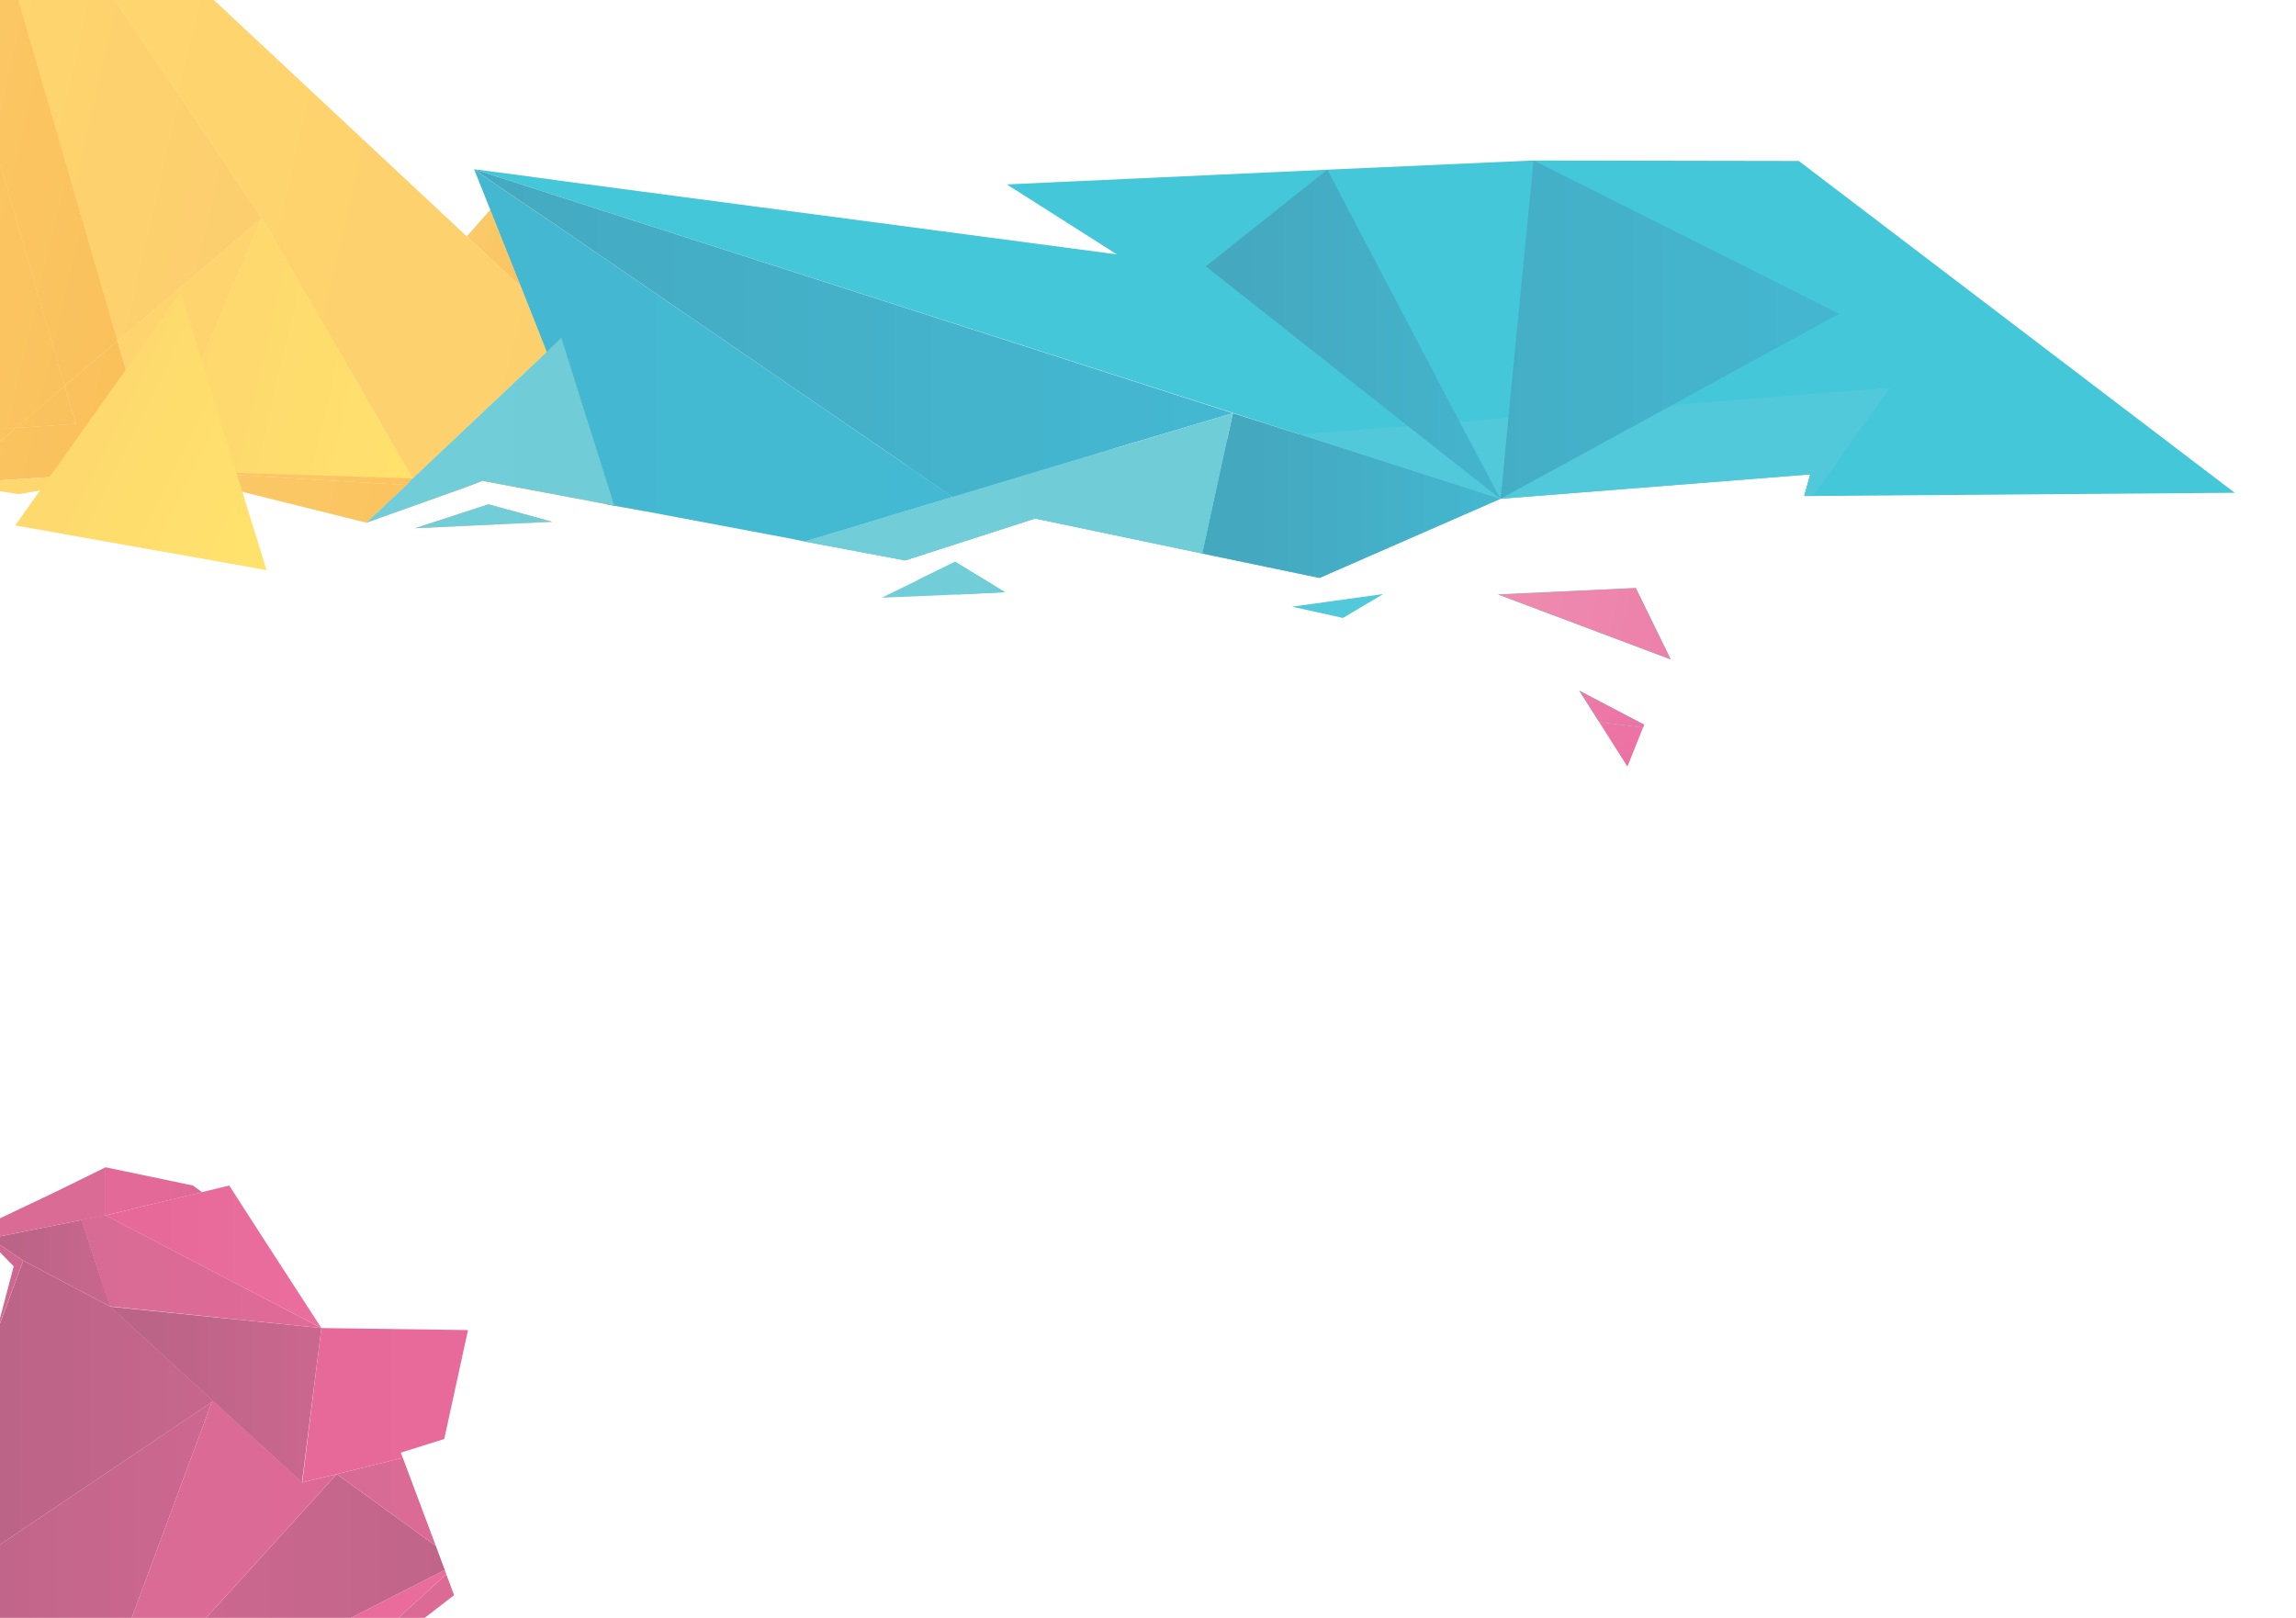 <?xml version="1.0" encoding="UTF-8" standalone="no"?>
<svg
   xmlns:dc="http://purl.org/dc/elements/1.1/"
   xmlns:cc="http://creativecommons.org/ns#"
   xmlns:rdf="http://www.w3.org/1999/02/22-rdf-syntax-ns#"
   xmlns:svg="http://www.w3.org/2000/svg"
   xmlns="http://www.w3.org/2000/svg"
   xmlns:xlink="http://www.w3.org/1999/xlink"
   width="210mm"
   height="148mm"
   viewBox="0 0 210 148"
   version="1.1"
   id="svg2271">
  <defs
     id="defs2265">
    <linearGradient
       gradientTransform="translate(8.634,-118.623)"
       y2="79.34"
       x2="625.029"
       y1="79.34"
       x1="-5723.472"
       gradientUnits="userSpaceOnUse"
       id="SVGID_1_">
      <stop
         id="stop4478"
         style="stop-color:#00A5C8"
         offset="0" />
      <stop
         id="stop4480"
         style="stop-color:#00B3CB"
         offset="1" />
    </linearGradient>
    <linearGradient
       gradientTransform="matrix(-0.984,-0.176,-0.176,0.984,-3800.268,-195.27)"
       y2="-541.474"
       x2="-3739.667"
       y1="-541.474"
       x1="-3900.907"
       gradientUnits="userSpaceOnUse"
       id="SVGID_2_">
      <stop
         id="stop4497"
         style="stop-color:#FBBB39"
         offset="0" />
      <stop
         id="stop4499"
         style="stop-color:#FECA39"
         offset="1" />
    </linearGradient>
    <linearGradient
       gradientTransform="matrix(-0.984,-0.176,-0.176,0.984,-3791.499,-173.175)"
       y2="-576.279"
       x2="-3739.667"
       y1="-576.279"
       x1="-3900.907"
       gradientUnits="userSpaceOnUse"
       id="SVGID_3_">
      <stop
         id="stop4504"
         style="stop-color:#FBBB39"
         offset="0" />
      <stop
         id="stop4506"
         style="stop-color:#FECA39"
         offset="1" />
    </linearGradient>
    <linearGradient
       gradientTransform="matrix(-0.984,-0.176,-0.176,0.984,-3791.499,-173.175)"
       y2="-541.474"
       x2="-3801.522"
       y1="-541.474"
       x1="-3844.065"
       gradientUnits="userSpaceOnUse"
       id="SVGID_5_">
      <stop
         id="stop4518"
         style="stop-color:#FFD837"
         offset="0" />
      <stop
         id="stop4520"
         style="stop-color:#FECA39"
         offset="1" />
    </linearGradient>
    <linearGradient
       gradientTransform="matrix(-0.984,-0.176,-0.176,0.984,-3791.499,-173.175)"
       y2="-523.967"
       x2="-4013.706"
       y1="-523.967"
       x1="-4090.347"
       gradientUnits="userSpaceOnUse"
       id="SVGID_6_">
      <stop
         id="stop4529"
         style="stop-color:#E53D82"
         offset="0" />
      <stop
         id="stop4531"
         style="stop-color:#E96895"
         offset="1" />
    </linearGradient>
    <linearGradient
       gradientTransform="matrix(-0.545,-0.838,-0.838,0.545,-3514.249,-1368.141)"
       y2="-2412.826"
       x2="-3229.759"
       y1="-2412.826"
       x1="-3284.248"
       gradientUnits="userSpaceOnUse"
       id="SVGID_7_">
      <stop
         id="stop4536"
         style="stop-color:#E53D82"
         offset="0" />
      <stop
         id="stop4538"
         style="stop-color:#E96895"
         offset="1" />
    </linearGradient>
    <linearGradient
       gradientTransform="matrix(-0.545,-0.838,-0.838,0.545,-3514.249,-1368.141)"
       y2="-2413.748"
       x2="-3229.759"
       y1="-2413.748"
       x1="-3284.248"
       gradientUnits="userSpaceOnUse"
       id="SVGID_8_">
      <stop
         id="stop4545"
         style="stop-color:#E53D82"
         offset="0" />
      <stop
         id="stop4547"
         style="stop-color:#E96895"
         offset="1" />
    </linearGradient>
    <linearGradient
       gradientTransform="translate(8.634,-118.623)"
       y2="79.34"
       x2="323.574"
       y1="79.34"
       x1="204.015"
       gradientUnits="userSpaceOnUse"
       id="SVGID_9_">
      <stop
         id="stop4554"
         style="stop-color:#0088A8"
         offset="0" />
      <stop
         id="stop4556"
         style="stop-color:#00A1C4"
         offset="1" />
    </linearGradient>
    <linearGradient
       gradientTransform="matrix(-0.984,-0.176,-0.176,0.984,-3791.499,-173.175)"
       y2="-582.554"
       x2="-3739.667"
       y1="-582.554"
       x1="-3900.907"
       gradientUnits="userSpaceOnUse"
       id="SVGID_10_">
      <stop
         id="stop4565"
         style="stop-color:#FBBB39"
         offset="0" />
      <stop
         id="stop4567"
         style="stop-color:#FECA39"
         offset="1" />
    </linearGradient>
    <linearGradient
       gradientTransform="matrix(-0.984,-0.176,-0.176,0.984,-3791.499,-173.175)"
       y2="-582.554"
       x2="-3739.667"
       y1="-582.554"
       x1="-3809.36"
       gradientUnits="userSpaceOnUse"
       id="SVGID_11_">
      <stop
         id="stop4572"
         style="stop-color:#FBBB39"
         offset="0" />
      <stop
         id="stop4574"
         style="stop-color:#FECA39"
         offset="1" />
    </linearGradient>
    <linearGradient
       gradientTransform="matrix(-0.984,-0.176,-0.176,0.984,-3791.499,-173.175)"
       y2="-521.774"
       x2="-3739.667"
       y1="-521.774"
       x1="-3801.537"
       gradientUnits="userSpaceOnUse"
       id="SVGID_12_">
      <stop
         id="stop4579"
         style="stop-color:#F7A71B"
         offset="0" />
      <stop
         id="stop4581"
         style="stop-color:#FAB531"
         offset="1" />
    </linearGradient>
    <linearGradient
       gradientTransform="matrix(-0.984,-0.176,-0.176,0.984,-3791.499,-173.175)"
       y2="-523.101"
       x2="-3724.891"
       y1="-523.101"
       x1="-3786.761"
       gradientUnits="userSpaceOnUse"
       id="SVGID_13_">
      <stop
         id="stop4586"
         style="stop-color:#FBBB39"
         offset="0" />
      <stop
         id="stop4588"
         style="stop-color:#FECA39"
         offset="1" />
    </linearGradient>
    <linearGradient
       gradientTransform="matrix(-0.984,-0.176,-0.176,0.984,-3791.499,-173.175)"
       y2="-523.101"
       x2="-3739.667"
       y1="-523.101"
       x1="-3801.537"
       gradientUnits="userSpaceOnUse"
       id="SVGID_14_">
      <stop
         id="stop4593"
         style="stop-color:#F7A71B"
         offset="0" />
      <stop
         id="stop4595"
         style="stop-color:#FAB531"
         offset="1" />
    </linearGradient>
    <linearGradient
       gradientTransform="matrix(-0.984,-0.176,-0.176,0.984,-3791.499,-173.175)"
       y2="-570.629"
       x2="-3739.667"
       y1="-570.629"
       x1="-3809.36"
       gradientUnits="userSpaceOnUse"
       id="SVGID_15_">
      <stop
         id="stop4600"
         style="stop-color:#FBBB39"
         offset="0" />
      <stop
         id="stop4602"
         style="stop-color:#FECA39"
         offset="1" />
    </linearGradient>
    <linearGradient
       gradientTransform="matrix(-0.984,-0.176,-0.176,0.984,-3791.499,-173.175)"
       y2="-570.629"
       x2="-3739.667"
       y1="-570.629"
       x1="-3801.537"
       gradientUnits="userSpaceOnUse"
       id="SVGID_16_">
      <stop
         id="stop4607"
         style="stop-color:#F7A71B"
         offset="0" />
      <stop
         id="stop4609"
         style="stop-color:#FAB531"
         offset="1" />
    </linearGradient>
    <linearGradient
       gradientTransform="matrix(-0.984,-0.176,-0.176,0.984,-3791.499,-173.175)"
       y2="-510.98"
       x2="-3739.657"
       y1="-510.98"
       x1="-3809.35"
       gradientUnits="userSpaceOnUse"
       id="SVGID_17_">
      <stop
         id="stop4614"
         style="stop-color:#FBBB39"
         offset="0" />
      <stop
         id="stop4616"
         style="stop-color:#FECA39"
         offset="1" />
    </linearGradient>
    <linearGradient
       gradientTransform="matrix(-0.984,-0.176,-0.176,0.984,-3791.499,-173.175)"
       y2="-510.98"
       x2="-3739.667"
       y1="-510.98"
       x1="-3801.537"
       gradientUnits="userSpaceOnUse"
       id="SVGID_18_">
      <stop
         id="stop4621"
         style="stop-color:#F7A71B"
         offset="0" />
      <stop
         id="stop4623"
         style="stop-color:#FAB531"
         offset="1" />
    </linearGradient>
    <linearGradient
       gradientTransform="matrix(-0.984,-0.176,-0.176,0.984,-3791.499,-173.175)"
       y2="-558.105"
       x2="-3724.891"
       y1="-558.105"
       x1="-3786.761"
       gradientUnits="userSpaceOnUse"
       id="SVGID_19_">
      <stop
         id="stop4628"
         style="stop-color:#FBBB39"
         offset="0" />
      <stop
         id="stop4630"
         style="stop-color:#FECA39"
         offset="1" />
    </linearGradient>
    <linearGradient
       gradientTransform="matrix(-0.984,-0.176,-0.176,0.984,-3791.499,-173.175)"
       y2="-558.105"
       x2="-3739.667"
       y1="-558.105"
       x1="-3809.36"
       gradientUnits="userSpaceOnUse"
       id="SVGID_20_">
      <stop
         id="stop4635"
         style="stop-color:#FBBB39"
         offset="0" />
      <stop
         id="stop4637"
         style="stop-color:#FECA39"
         offset="1" />
    </linearGradient>
    <linearGradient
       gradientTransform="matrix(-0.984,-0.176,-0.176,0.984,-3791.499,-173.175)"
       y2="-558.105"
       x2="-3739.667"
       y1="-558.105"
       x1="-3801.537"
       gradientUnits="userSpaceOnUse"
       id="SVGID_21_">
      <stop
         id="stop4642"
         style="stop-color:#F7A71B"
         offset="0" />
      <stop
         id="stop4644"
         style="stop-color:#FAB531"
         offset="1" />
    </linearGradient>
    <linearGradient
       gradientTransform="matrix(-0.984,-0.176,-0.176,0.984,-3791.499,-173.175)"
       y2="-512.517"
       x2="-3801.537"
       y1="-512.517"
       x1="-3885.726"
       gradientUnits="userSpaceOnUse"
       id="SVGID_22_">
      <stop
         id="stop4649"
         style="stop-color:#F7A71B"
         offset="0" />
      <stop
         id="stop4651"
         style="stop-color:#FAB531"
         offset="1" />
    </linearGradient>
    <linearGradient
       gradientTransform="matrix(-0.984,-0.176,-0.176,0.984,-3800.268,-195.27)"
       y2="-515.816"
       x2="-3739.667"
       y1="-515.816"
       x1="-3900.907"
       gradientUnits="userSpaceOnUse"
       id="SVGID_23_">
      <stop
         id="stop4656"
         style="stop-color:#FBBB39"
         offset="0" />
      <stop
         id="stop4658"
         style="stop-color:#FECA39"
         offset="1" />
    </linearGradient>
    <linearGradient
       gradientTransform="matrix(-0.984,-0.176,-0.176,0.984,-3800.268,-195.27)"
       y2="-515.816"
       x2="-3801.537"
       y1="-515.816"
       x1="-3885.726"
       gradientUnits="userSpaceOnUse"
       id="SVGID_24_">
      <stop
         id="stop4663"
         style="stop-color:#F7A71B"
         offset="0" />
      <stop
         id="stop4665"
         style="stop-color:#FAB531"
         offset="1" />
    </linearGradient>
    <linearGradient
       gradientTransform="matrix(-0.984,-0.176,-0.176,0.984,-3791.499,-173.175)"
       y2="-515.816"
       x2="-3801.522"
       y1="-515.816"
       x1="-3844.065"
       gradientUnits="userSpaceOnUse"
       id="SVGID_26_">
      <stop
         id="stop4677"
         style="stop-color:#FFD837"
         offset="0" />
      <stop
         id="stop4679"
         style="stop-color:#FECA39"
         offset="1" />
    </linearGradient>
    <linearGradient
       gradientTransform="matrix(-0.984,-0.176,-0.176,0.984,-3791.499,-173.175)"
       y2="-517.06"
       x2="-3975.819"
       y1="-517.06"
       x1="-4022.831"
       gradientUnits="userSpaceOnUse"
       id="SVGID_28_">
      <stop
         id="stop4699"
         style="stop-color:#0088A8"
         offset="0" />
      <stop
         id="stop4701"
         style="stop-color:#00A1C4"
         offset="1" />
    </linearGradient>
    <linearGradient
       gradientTransform="translate(8.634,-118.623)"
       y2="115.39"
       x2="255.111"
       y1="115.39"
       x1="204.146"
       gradientUnits="userSpaceOnUse"
       id="SVGID_29_">
      <stop
         id="stop4708"
         style="stop-color:#0088A8"
         offset="0" />
      <stop
         id="stop4710"
         style="stop-color:#00A1C4"
         offset="1" />
    </linearGradient>
    <linearGradient
       gradientTransform="matrix(-0.984,-0.176,-0.176,0.984,-3791.499,-173.175)"
       y2="-508.374"
       x2="-3768.462"
       y1="-508.374"
       x1="-3885.726"
       gradientUnits="userSpaceOnUse"
       id="SVGID_30_">
      <stop
         id="stop4715"
         style="stop-color:#FBBB39"
         offset="0" />
      <stop
         id="stop4717"
         style="stop-color:#FECA39"
         offset="1" />
    </linearGradient>
    <linearGradient
       gradientTransform="matrix(-0.984,-0.176,-0.176,0.984,-3791.499,-173.175)"
       y2="-510.411"
       x2="-3801.537"
       y1="-510.411"
       x1="-3885.726"
       gradientUnits="userSpaceOnUse"
       id="SVGID_31_">
      <stop
         id="stop4722"
         style="stop-color:#F7A71B"
         offset="0" />
      <stop
         id="stop4724"
         style="stop-color:#FAB531"
         offset="1" />
    </linearGradient>
    <linearGradient
       gradientTransform="matrix(-0.984,-0.176,-0.176,0.984,-3791.499,-173.175)"
       y2="-510.411"
       x2="-3768.462"
       y1="-510.411"
       x1="-3885.726"
       gradientUnits="userSpaceOnUse"
       id="SVGID_32_">
      <stop
         id="stop4729"
         style="stop-color:#FBBB39"
         offset="0" />
      <stop
         id="stop4731"
         style="stop-color:#FECA39"
         offset="1" />
    </linearGradient>
    <linearGradient
       gradientTransform="matrix(-0.984,-0.176,-0.176,0.984,-3791.499,-173.175)"
       y2="-570.708"
       x2="-3843.631"
       y1="-570.708"
       x1="-3859.053"
       gradientUnits="userSpaceOnUse"
       id="SVGID_33_">
      <stop
         id="stop4736"
         style="stop-color:#F7A71B"
         offset="0" />
      <stop
         id="stop4738"
         style="stop-color:#FAB531"
         offset="1" />
    </linearGradient>
    <linearGradient
       gradientTransform="matrix(-0.984,-0.176,-0.176,0.984,-3791.499,-173.175)"
       y2="-568.343"
       x2="-3739.667"
       y1="-568.343"
       x1="-3900.907"
       gradientUnits="userSpaceOnUse"
       id="SVGID_34_">
      <stop
         id="stop4743"
         style="stop-color:#FBBB39"
         offset="0" />
      <stop
         id="stop4745"
         style="stop-color:#FECA39"
         offset="1" />
    </linearGradient>
    <linearGradient
       gradientTransform="matrix(-0.984,-0.176,-0.176,0.984,-3791.499,-173.175)"
       y2="-568.343"
       x2="-3843.631"
       y1="-568.343"
       x1="-3859.053"
       gradientUnits="userSpaceOnUse"
       id="SVGID_35_">
      <stop
         id="stop4750"
         style="stop-color:#F7A71B"
         offset="0" />
      <stop
         id="stop4752"
         style="stop-color:#FAB531"
         offset="1" />
    </linearGradient>
    <linearGradient
       gradientTransform="translate(8.634,-118.623)"
       y2="80.09"
       x2="216.892"
       y1="80.09"
       x1="62.375"
       gradientUnits="userSpaceOnUse"
       id="SVGID_36_">
      <stop
         id="stop4759"
         style="stop-color:#0088A8"
         offset="0" />
      <stop
         id="stop4761"
         style="stop-color:#00A1C4"
         offset="1" />
    </linearGradient>
    <linearGradient
       gradientTransform="matrix(-0.984,-0.176,-0.176,0.984,-3791.499,-173.175)"
       y2="-522.069"
       x2="-3739.667"
       y1="-522.069"
       x1="-3900.907"
       gradientUnits="userSpaceOnUse"
       id="SVGID_37_">
      <stop
         id="stop4766"
         style="stop-color:#FBBB39"
         offset="0" />
      <stop
         id="stop4768"
         style="stop-color:#FECA39"
         offset="1" />
    </linearGradient>
    <linearGradient
       gradientTransform="matrix(-0.984,-0.176,-0.176,0.984,-3791.499,-173.175)"
       y2="-542.981"
       x2="-3739.667"
       y1="-542.981"
       x1="-3900.907"
       gradientUnits="userSpaceOnUse"
       id="SVGID_38_">
      <stop
         id="stop4773"
         style="stop-color:#FBBB39"
         offset="0" />
      <stop
         id="stop4775"
         style="stop-color:#FECA39"
         offset="1" />
    </linearGradient>
    <linearGradient
       gradientTransform="matrix(-0.984,-0.176,-0.176,0.984,-3791.499,-173.175)"
       y2="-524.701"
       x2="-3739.667"
       y1="-524.701"
       x1="-3900.907"
       gradientUnits="userSpaceOnUse"
       id="SVGID_39_">
      <stop
         id="stop4782"
         style="stop-color:#FBBB39"
         offset="0" />
      <stop
         id="stop4784"
         style="stop-color:#FECA39"
         offset="1" />
    </linearGradient>
    <linearGradient
       gradientTransform="matrix(-0.984,-0.176,-0.176,0.984,-3791.499,-173.175)"
       y2="-519.845"
       x2="-3801.537"
       y1="-519.845"
       x1="-3885.726"
       gradientUnits="userSpaceOnUse"
       id="SVGID_40_">
      <stop
         id="stop4789"
         style="stop-color:#F7A71B"
         offset="0" />
      <stop
         id="stop4791"
         style="stop-color:#FAB531"
         offset="1" />
    </linearGradient>
    <linearGradient
       gradientTransform="matrix(-0.984,-0.176,-0.176,0.984,-3791.499,-173.175)"
       y2="-522.265"
       x2="-3739.667"
       y1="-522.265"
       x1="-3900.907"
       gradientUnits="userSpaceOnUse"
       id="SVGID_41_">
      <stop
         id="stop4796"
         style="stop-color:#FBBB39"
         offset="0" />
      <stop
         id="stop4798"
         style="stop-color:#FECA39"
         offset="1" />
    </linearGradient>
    <linearGradient
       gradientTransform="matrix(-0.984,-0.176,-0.176,0.984,-3791.499,-173.175)"
       y2="-522.265"
       x2="-3801.537"
       y1="-522.265"
       x1="-3885.726"
       gradientUnits="userSpaceOnUse"
       id="SVGID_42_">
      <stop
         id="stop4803"
         style="stop-color:#F7A71B"
         offset="0" />
      <stop
         id="stop4805"
         style="stop-color:#FAB531"
         offset="1" />
    </linearGradient>
    <linearGradient
       gradientTransform="matrix(-0.984,-0.176,-0.176,0.984,-3791.499,-173.175)"
       y2="-523.407"
       x2="-3739.667"
       y1="-523.407"
       x1="-3900.907"
       gradientUnits="userSpaceOnUse"
       id="SVGID_43_">
      <stop
         id="stop4812"
         style="stop-color:#FBBB39"
         offset="0" />
      <stop
         id="stop4814"
         style="stop-color:#FECA39"
         offset="1" />
    </linearGradient>
    <linearGradient
       gradientTransform="matrix(-0.984,-0.176,-0.176,0.984,-3791.499,-173.175)"
       y2="-523.407"
       x2="-3801.537"
       y1="-523.407"
       x1="-3885.726"
       gradientUnits="userSpaceOnUse"
       id="SVGID_44_">
      <stop
         id="stop4819"
         style="stop-color:#F7A71B"
         offset="0" />
      <stop
         id="stop4821"
         style="stop-color:#FAB531"
         offset="1" />
    </linearGradient>
    <linearGradient
       gradientTransform="matrix(-0.984,-0.176,-0.176,0.984,-3791.499,-173.175)"
       y2="-570.886"
       x2="-3843.631"
       y1="-570.886"
       x1="-3859.053"
       gradientUnits="userSpaceOnUse"
       id="SVGID_45_">
      <stop
         id="stop4826"
         style="stop-color:#F7A71B"
         offset="0" />
      <stop
         id="stop4828"
         style="stop-color:#FAB531"
         offset="1" />
    </linearGradient>
    <linearGradient
       gradientTransform="translate(8.634,-118.623)"
       y2="84.94"
       x2="190.334"
       y1="84.94"
       x1="-651.554"
       gradientUnits="userSpaceOnUse"
       id="SVGID_46_">
      <stop
         id="stop4833"
         style="stop-color:#0088A8"
         offset="0" />
      <stop
         id="stop4835"
         style="stop-color:#00A1C4"
         offset="1" />
    </linearGradient>
    <linearGradient
       gradientTransform="matrix(-0.984,-0.176,-0.176,0.984,-3791.499,-173.175)"
       y2="-534.204"
       x2="-3739.667"
       y1="-534.204"
       x1="-3900.907"
       gradientUnits="userSpaceOnUse"
       id="SVGID_47_">
      <stop
         id="stop4840"
         style="stop-color:#FBBB39"
         offset="0" />
      <stop
         id="stop4842"
         style="stop-color:#FECA39"
         offset="1" />
    </linearGradient>
    <linearGradient
       gradientTransform="matrix(-0.984,-0.176,-0.176,0.984,-3791.499,-173.175)"
       y2="-511.769"
       x2="-3801.537"
       y1="-511.769"
       x1="-3885.726"
       gradientUnits="userSpaceOnUse"
       id="SVGID_48_">
      <stop
         id="stop4847"
         style="stop-color:#F7A71B"
         offset="0" />
      <stop
         id="stop4849"
         style="stop-color:#FAB531"
         offset="1" />
    </linearGradient>
    <linearGradient
       gradientTransform="matrix(-0.984,-0.176,-0.176,0.984,-3791.499,-173.175)"
       y2="-519.716"
       x2="-3801.537"
       y1="-519.716"
       x1="-3885.726"
       gradientUnits="userSpaceOnUse"
       id="SVGID_49_">
      <stop
         id="stop4854"
         style="stop-color:#F7A71B"
         offset="0" />
      <stop
         id="stop4856"
         style="stop-color:#FAB531"
         offset="1" />
    </linearGradient>
    <linearGradient
       gradientTransform="matrix(-0.984,-0.176,-0.176,0.984,-3791.499,-173.175)"
       y2="-513"
       x2="-3801.537"
       y1="-513"
       x1="-3885.726"
       gradientUnits="userSpaceOnUse"
       id="SVGID_50_">
      <stop
         id="stop4861"
         style="stop-color:#F7A71B"
         offset="0" />
      <stop
         id="stop4863"
         style="stop-color:#FAB531"
         offset="1" />
    </linearGradient>
    <linearGradient
       gradientTransform="matrix(-0.984,-0.176,-0.176,0.984,-3791.499,-173.175)"
       y2="-519.963"
       x2="-3739.667"
       y1="-519.963"
       x1="-3900.907"
       gradientUnits="userSpaceOnUse"
       id="SVGID_51_">
      <stop
         id="stop4868"
         style="stop-color:#FBBB39"
         offset="0" />
      <stop
         id="stop4870"
         style="stop-color:#FECA39"
         offset="1" />
    </linearGradient>
    <linearGradient
       gradientTransform="matrix(-0.984,-0.176,-0.176,0.984,-3791.499,-173.175)"
       y2="-519.963"
       x2="-3801.537"
       y1="-519.963"
       x1="-3885.726"
       gradientUnits="userSpaceOnUse"
       id="SVGID_52_">
      <stop
         id="stop4875"
         style="stop-color:#F7A71B"
         offset="0" />
      <stop
         id="stop4877"
         style="stop-color:#FAB531"
         offset="1" />
    </linearGradient>
    <linearGradient
       gradientTransform="matrix(-0.984,-0.176,-0.176,0.984,-3791.499,-173.175)"
       y2="-537.933"
       x2="-3739.667"
       y1="-537.933"
       x1="-3900.907"
       gradientUnits="userSpaceOnUse"
       id="SVGID_53_">
      <stop
         id="stop4882"
         style="stop-color:#FBBB39"
         offset="0" />
      <stop
         id="stop4884"
         style="stop-color:#FECA39"
         offset="1" />
    </linearGradient>
    <linearGradient
       gradientTransform="matrix(-0.984,-0.176,-0.176,0.984,-3791.499,-173.175)"
       y2="-537.933"
       x2="-3842.245"
       y1="-537.933"
       x1="-3975.819"
       gradientUnits="userSpaceOnUse"
       id="SVGID_54_">
      <stop
         id="stop4889"
         style="stop-color:#0088A8"
         offset="0" />
      <stop
         id="stop4891"
         style="stop-color:#00A1C4"
         offset="1" />
    </linearGradient>
    <linearGradient
       gradientTransform="matrix(-0.984,-0.176,-0.176,0.984,-3791.499,-173.175)"
       y2="-519.731"
       x2="-3801.537"
       y1="-519.731"
       x1="-3885.726"
       gradientUnits="userSpaceOnUse"
       id="SVGID_55_">
      <stop
         id="stop4896"
         style="stop-color:#F7A71B"
         offset="0" />
      <stop
         id="stop4898"
         style="stop-color:#FAB531"
         offset="1" />
    </linearGradient>
    <linearGradient
       gradientTransform="matrix(-0.984,-0.176,-0.176,0.984,-3791.499,-173.175)"
       y2="-519.731"
       x2="-3842.245"
       y1="-519.731"
       x1="-3975.819"
       gradientUnits="userSpaceOnUse"
       id="SVGID_56_">
      <stop
         id="stop4903"
         style="stop-color:#0088A8"
         offset="0" />
      <stop
         id="stop4905"
         style="stop-color:#00A1C4"
         offset="1" />
    </linearGradient>
    <linearGradient
       gradientTransform="matrix(-0.984,-0.176,-0.176,0.984,-3791.499,-173.175)"
       y2="-521.793"
       x2="-3739.667"
       y1="-521.793"
       x1="-3900.907"
       gradientUnits="userSpaceOnUse"
       id="SVGID_57_">
      <stop
         id="stop4910"
         style="stop-color:#FBBB39"
         offset="0" />
      <stop
         id="stop4912"
         style="stop-color:#FECA39"
         offset="1" />
    </linearGradient>
    <linearGradient
       gradientTransform="matrix(-0.984,-0.176,-0.176,0.984,-3791.499,-173.175)"
       y2="-521.793"
       x2="-3801.537"
       y1="-521.793"
       x1="-3885.726"
       gradientUnits="userSpaceOnUse"
       id="SVGID_58_">
      <stop
         id="stop4917"
         style="stop-color:#F7A71B"
         offset="0" />
      <stop
         id="stop4919"
         style="stop-color:#FAB531"
         offset="1" />
    </linearGradient>
    <linearGradient
       gradientTransform="matrix(-0.984,-0.176,-0.176,0.984,-3791.499,-173.175)"
       y2="-521.793"
       x2="-3842.245"
       y1="-521.793"
       x1="-3975.819"
       gradientUnits="userSpaceOnUse"
       id="SVGID_59_">
      <stop
         id="stop4924"
         style="stop-color:#0088A8"
         offset="0" />
      <stop
         id="stop4926"
         style="stop-color:#00A1C4"
         offset="1" />
    </linearGradient>
    <linearGradient
       gradientTransform="translate(8.634,-118.623)"
       y2="113.49"
       x2="-108.298"
       y1="113.49"
       x1="1279.957"
       gradientUnits="userSpaceOnUse"
       id="SVGID_60_">
      <stop
         id="stop4931"
         style="stop-color:#12B6CC"
         offset="0" />
      <stop
         id="stop4933"
         style="stop-color:#47BCCA"
         offset="1" />
    </linearGradient>
    <linearGradient
       gradientTransform="translate(8.634,-118.623)"
       y2="133.69"
       x2="81.04"
       y1="133.69"
       x1="480.032"
       gradientUnits="userSpaceOnUse"
       id="SVGID_61_">
      <stop
         id="stop4938"
         style="stop-color:#12B6CC"
         offset="0" />
      <stop
         id="stop4940"
         style="stop-color:#47BCCA"
         offset="1" />
    </linearGradient>
    <linearGradient
       gradientTransform="translate(8.634,-118.623)"
       y2="119.89"
       x2="-4.919"
       y1="119.89"
       x1="440.442"
       gradientUnits="userSpaceOnUse"
       id="SVGID_62_">
      <stop
         id="stop4945"
         style="stop-color:#12B6CC"
         offset="0" />
      <stop
         id="stop4947"
         style="stop-color:#47BCCA"
         offset="1" />
    </linearGradient>
    <linearGradient
       gradientTransform="translate(8.634,-118.623)"
       y2="101.24"
       x2="-76.828"
       y1="101.24"
       x1="726.481"
       gradientUnits="userSpaceOnUse"
       id="SVGID_63_">
      <stop
         id="stop4952"
         style="stop-color:#12B6CC"
         offset="0" />
      <stop
         id="stop4954"
         style="stop-color:#47BCCA"
         offset="1" />
    </linearGradient>
    <linearGradient
       gradientTransform="matrix(-0.935,-0.354,-0.354,0.935,-3839.033,-617.372)"
       y2="-813.541"
       x2="-3826.33"
       y1="-813.541"
       x1="-3868.866"
       gradientUnits="userSpaceOnUse"
       id="SVGID_64_">
      <stop
         id="stop4967"
         style="stop-color:#FFD837"
         offset="0" />
      <stop
         id="stop4969"
         style="stop-color:#FECA39"
         offset="1" />
    </linearGradient>
    <linearGradient
       gradientTransform="translate(8.634,-118.623)"
       y2="80.34"
       x2="266.104"
       y1="80.34"
       x1="201.305"
       gradientUnits="userSpaceOnUse"
       id="SVGID_65_">
      <stop
         id="stop4974"
         style="stop-color:#0088A8"
         offset="0" />
      <stop
         id="stop4976"
         style="stop-color:#00A1C4"
         offset="1" />
    </linearGradient>
    <linearGradient
       gradientTransform="matrix(214.602,-214.602,-214.602,-214.602,192863.53,-63092.174)"
       y2="301.698"
       x2="-595.583"
       y1="301.698"
       x1="-596.583"
       gradientUnits="userSpaceOnUse"
       id="SVGID_2_-79">
      <stop
         id="stop11603"
         style="stop-color:#CA356E"
         offset="0" />
      <stop
         id="stop11605"
         style="stop-color:#D93373"
         offset="1" />
    </linearGradient>
    <linearGradient
       gradientTransform="matrix(98.596,-98.596,-98.596,-98.596,88312.543,-29078.428)"
       y2="299.135"
       x2="-594.82"
       y1="299.135"
       x1="-595.82"
       gradientUnits="userSpaceOnUse"
       id="SVGID_3_-39">
      <stop
         id="stop11610"
         style="stop-color:#DE3374"
         offset="0" />
      <stop
         id="stop11612"
         style="stop-color:#E43B7E"
         offset="1" />
    </linearGradient>
    <linearGradient
       gradientTransform="matrix(-130.595,0,0,130.595,-78404.535,-39882.678)"
       y2="306.224"
       x2="-600.804"
       y1="306.224"
       x1="-601.804"
       gradientUnits="userSpaceOnUse"
       id="SVGID_4_-28">
      <stop
         id="stop11617"
         style="stop-color:#A42B5C"
         offset="0" />
      <stop
         id="stop11619"
         style="stop-color:#BF3269"
         offset="1" />
    </linearGradient>
    <linearGradient
       gradientTransform="matrix(42.218,0,0,42.218,24762.265,-13071.876)"
       y2="311.284"
       x2="-582.084"
       y1="311.284"
       x1="-583.084"
       gradientUnits="userSpaceOnUse"
       id="SVGID_5_-3">
      <stop
         id="stop11624"
         style="stop-color:#CA356E"
         offset="0" />
      <stop
         id="stop11626"
         style="stop-color:#D93373"
         offset="1" />
    </linearGradient>
    <linearGradient
       gradientTransform="matrix(293.656,0,0,-293.656,174761.58,88927.932)"
       y2="302.503"
       x2="-594.33"
       y1="302.503"
       x1="-595.02"
       gradientUnits="userSpaceOnUse"
       id="SVGID_6_-0">
      <stop
         id="stop11631"
         style="stop-color:#CA356E"
         offset="0" />
      <stop
         id="stop11633"
         style="stop-color:#D93373"
         offset="1" />
    </linearGradient>
    <linearGradient
       gradientTransform="matrix(124.396,0,0,-124.396,73674.269,37566.678)"
       y2="301.219"
       x2="-591.43"
       y1="301.219"
       x1="-592.43"
       gradientUnits="userSpaceOnUse"
       id="SVGID_7_-1">
      <stop
         id="stop11638"
         style="stop-color:#A42B5C"
         offset="0" />
      <stop
         id="stop11640"
         style="stop-color:#BF3269"
         offset="1" />
    </linearGradient>
    <linearGradient
       gradientTransform="matrix(124.743,0,0,-124.743,73918.965,37611.924)"
       y2="301.199"
       x2="-591.443"
       y1="301.199"
       x1="-592.443"
       gradientUnits="userSpaceOnUse"
       id="SVGID_8_-7">
      <stop
         id="stop11645"
         style="stop-color:#A42B5C"
         offset="0" />
      <stop
         id="stop11647"
         style="stop-color:#BF3269"
         offset="1" />
    </linearGradient>
    <linearGradient
       gradientTransform="matrix(1,0,0,-1,17.948,158.189)"
       y2="167.825"
       x2="122.62"
       y1="167.825"
       x1="31.545"
       gradientUnits="userSpaceOnUse"
       id="SVGID_9_-8">
      <stop
         id="stop11652"
         style="stop-color:#CA356E"
         offset="0" />
      <stop
         id="stop11654"
         style="stop-color:#D93373"
         offset="1" />
    </linearGradient>
    <linearGradient
       gradientTransform="matrix(1,0,0,-1,17.948,158.189)"
       y2="170.72"
       x2="49.658"
       y1="170.72"
       x1="0.803"
       gradientUnits="userSpaceOnUse"
       id="SVGID_10_-9">
      <stop
         id="stop11659"
         style="stop-color:#A42B5C"
         offset="0" />
      <stop
         id="stop11661"
         style="stop-color:#BF3269"
         offset="1" />
    </linearGradient>
    <linearGradient
       gradientTransform="matrix(74.554,0,0,-74.554,43994.492,22314.305)"
       y2="299.504"
       x2="-588.22"
       y1="299.504"
       x1="-589.22"
       gradientUnits="userSpaceOnUse"
       id="SVGID_11_-1">
      <stop
         id="stop11666"
         style="stop-color:#DE3374"
         offset="0" />
      <stop
         id="stop11668"
         style="stop-color:#E43B7E"
         offset="1" />
    </linearGradient>
    <linearGradient
       gradientTransform="matrix(1,0,0,-1,17.948,158.189)"
       y2="164.015"
       x2="108.014"
       y1="164.015"
       x1="-976.959"
       gradientUnits="userSpaceOnUse"
       id="SVGID_12_-5">
      <stop
         id="stop11673"
         style="stop-color:#A42B5C"
         offset="0" />
      <stop
         id="stop11675"
         style="stop-color:#BF3269"
         offset="1" />
    </linearGradient>
    <linearGradient
       gradientTransform="matrix(1,0,0,-1,17.948,158.189)"
       y2="191.51"
       x2="1252.223"
       y1="191.51"
       x1="-262.812"
       gradientUnits="userSpaceOnUse"
       id="SVGID_13_-4">
      <stop
         id="stop11680"
         style="stop-color:#CA356E"
         offset="0" />
      <stop
         id="stop11682"
         style="stop-color:#D93373"
         offset="1" />
    </linearGradient>
    <linearGradient
       gradientTransform="matrix(-38.073,0,0,38.073,-23231.453,-11922.288)"
       y2="312.161"
       x2="-611.917"
       y1="312.161"
       x1="-612.794"
       gradientUnits="userSpaceOnUse"
       id="SVGID_14_-9">
      <stop
         id="stop11687"
         style="stop-color:#CA356E"
         offset="0" />
      <stop
         id="stop11689"
         style="stop-color:#D93373"
         offset="1" />
    </linearGradient>
    <linearGradient
       gradientTransform="matrix(1,0,0,-1,17.948,158.189)"
       y2="121.72"
       x2="324.327"
       y1="121.72"
       x1="115.96"
       gradientUnits="userSpaceOnUse"
       id="SVGID_15_-2">
      <stop
         id="stop11694"
         style="stop-color:#DE3374"
         offset="0" />
      <stop
         id="stop11696"
         style="stop-color:#E43B7E"
         offset="1" />
    </linearGradient>
    <linearGradient
       gradientTransform="matrix(1,0,0,-1,17.948,158.189)"
       y2="125.44"
       x2="122.62"
       y1="125.44"
       x1="49.66"
       gradientUnits="userSpaceOnUse"
       id="SVGID_16_-5">
      <stop
         id="stop11701"
         style="stop-color:#A42B5C"
         offset="0" />
      <stop
         id="stop11703"
         style="stop-color:#BF3269"
         offset="1" />
    </linearGradient>
    <linearGradient
       xlink:href="#SVGID_2_"
       id="linearGradient4007"
       gradientUnits="userSpaceOnUse"
       gradientTransform="matrix(-0.984,-0.176,-0.176,0.984,-3791.499,-173.175)"
       x1="-3900.907"
       y1="-541.474"
       x2="-3739.667"
       y2="-541.474" />
    <linearGradient
       xlink:href="#SVGID_2_"
       id="linearGradient4009"
       gradientUnits="userSpaceOnUse"
       gradientTransform="matrix(-0.984,-0.176,-0.176,0.984,-3791.499,-173.175)"
       x1="-3900.907"
       y1="-541.474"
       x2="-3739.667"
       y2="-541.474" />
    <linearGradient
       xlink:href="#SVGID_23_"
       id="linearGradient4011"
       gradientUnits="userSpaceOnUse"
       gradientTransform="matrix(-0.984,-0.176,-0.176,0.984,-3791.499,-173.175)"
       x1="-3900.907"
       y1="-515.816"
       x2="-3739.667"
       y2="-515.816" />
    <linearGradient
       xlink:href="#SVGID_24_"
       id="linearGradient4013"
       gradientUnits="userSpaceOnUse"
       gradientTransform="matrix(-0.984,-0.176,-0.176,0.984,-3791.499,-173.175)"
       x1="-3885.726"
       y1="-515.816"
       x2="-3801.537"
       y2="-515.816" />
    <linearGradient
       xlink:href="#SVGID_23_"
       id="linearGradient4015"
       gradientUnits="userSpaceOnUse"
       gradientTransform="matrix(-0.984,-0.176,-0.176,0.984,-3791.499,-173.175)"
       x1="-3900.907"
       y1="-515.816"
       x2="-3739.667"
       y2="-515.816" />
    <linearGradient
       xlink:href="#SVGID_24_"
       id="linearGradient4017"
       gradientUnits="userSpaceOnUse"
       gradientTransform="matrix(-0.984,-0.176,-0.176,0.984,-3791.499,-173.175)"
       x1="-3885.726"
       y1="-515.816"
       x2="-3801.537"
       y2="-515.816" />
  </defs>
  <g
     id="layer1">
    <g
       id="Ebene_5"
       transform="matrix(0.55,0,0,0.421,-3.063,34.594)"
       style="opacity:0.733">
      <linearGradient
         gradientTransform="translate(0,-89.89)"
         y2="79.34"
         x2="625.029"
         y1="79.34"
         x1="-5723.472"
         gradientUnits="userSpaceOnUse"
         id="linearGradient1681">
        <stop
           id="stop1677"
           style="stop-color:#00A5C8"
           offset="0" />
        <stop
           id="stop1679"
           style="stop-color:#00B3CB"
           offset="1" />
      </linearGradient>
      <polygon
         id="polygon4483"
         points="307.1,25.6 377.2,24.9 304.7,-47.2 260.6,-47.3 253.7,-46.9 226.3,-45.3 173,-42.1 191.3,-26.9 99.3,-42.8 92,-44.1 84.4,-45.4 91.1,-42.6 98.9,-39.3 221.7,12.2 253.7,25.6 255.1,26.2 306.6,20.9 305.6,25.6 "
         class="st0"
         style="fill:url(#SVGID_1_)" />
      <polygon
         id="polygon4485"
         points="98.9,-39.3 210.6,7.6 221.7,12.2 "
         class="st1"
         style="fill:none" />
      <polygon
         id="polygon4487"
         points="92.2,-19.9 90.5,-21.9 "
         class="st1"
         style="fill:none" />
      <polygon
         id="polygon4489"
         points="8.7,25.2 -2.8,22.9 -0.9,27.4 "
         class="st1"
         style="fill:none" />
      <path
         id="path4491"
         d="m 253.7,25.6 1.4,0.6 z"
         class="st2"
         style="fill:#12b6cc" />
      <polygon
         id="polygon4493"
         points="228.9,52.1 235.6,46.9 220.7,49.6 220.6,49.7 "
         class="st2"
         style="fill:#12b6cc" />
      <polygon
         id="polygon4495"
         points="253.7,25.6 221.7,12.2 "
         class="st2"
         style="fill:#12b6cc" />
      <linearGradient
         gradientTransform="matrix(-0.984,-0.176,-0.176,0.984,-3800.133,-144.441)"
         y2="-541.474"
         x2="-3739.667"
         y1="-541.474"
         x1="-3900.907"
         gradientUnits="userSpaceOnUse"
         id="linearGradient1694">
        <stop
           id="stop1690"
           style="stop-color:#FBBB39"
           offset="0" />
        <stop
           id="stop1692"
           style="stop-color:#FECA39"
           offset="1" />
      </linearGradient>
      <polygon
         id="polygon4502"
         points="49.1,-34.8 25.1,-8.1 31.4,20 "
         class="st3"
         style="fill:url(#linearGradient4007)" />
      <linearGradient
         gradientTransform="matrix(-0.984,-0.176,-0.176,0.984,-3800.133,-144.441)"
         y2="-576.279"
         x2="-3739.667"
         y1="-576.279"
         x1="-3900.907"
         gradientUnits="userSpaceOnUse"
         id="linearGradient1701">
        <stop
           id="stop1697"
           style="stop-color:#FBBB39"
           offset="0" />
        <stop
           id="stop1699"
           style="stop-color:#FECA39"
           offset="1" />
      </linearGradient>
      <polygon
         id="polygon4509"
         points="17,-97 49.1,-34.8 74.2,21.8 96.5,-5.7 92.2,-19.9 90.5,-21.9 83.2,-30.8 23,-104.3 "
         class="st4"
         style="fill:url(#SVGID_3_)" />
      <linearGradient
         gradientTransform="matrix(-0.984,-0.176,-0.176,0.984,-3800.133,-144.441)"
         y2="-541.474"
         x2="-3739.667"
         y1="-541.474"
         x1="-3900.907"
         gradientUnits="userSpaceOnUse"
         id="linearGradient1708">
        <stop
           id="stop1704"
           style="stop-color:#FBBB39"
           offset="0" />
        <stop
           id="stop1706"
           style="stop-color:#FECA39"
           offset="1" />
      </linearGradient>
      <polygon
         id="polygon4516"
         points="74.2,21.8 49.1,-34.8 31.4,20 "
         class="st5"
         style="fill:url(#linearGradient4009)" />
      <linearGradient
         gradientTransform="matrix(-0.984,-0.176,-0.176,0.984,-3800.133,-144.441)"
         y2="-541.474"
         x2="-3801.522"
         y1="-541.474"
         x1="-3844.065"
         gradientUnits="userSpaceOnUse"
         id="linearGradient1715">
        <stop
           id="stop1711"
           style="stop-color:#FFD837"
           offset="0" />
        <stop
           id="stop1713"
           style="stop-color:#FECA39"
           offset="1" />
      </linearGradient>
      <polygon
         id="polygon4523"
         points="74.2,21.8 49.1,-34.8 31.4,20 "
         class="st6"
         style="fill:url(#SVGID_5_)" />
      <polygon
         id="polygon4525"
         points="307.1,25.6 319.8,2.1 283.7,5.8 255.1,26.2 306.6,20.9 305.6,25.6 "
         class="st2"
         style="fill:#12b6cc" />
      <polygon
         id="polygon4527"
         points="277.6,45.6 254.7,47 283.4,61.1 "
         class="st2"
         style="fill:#12b6cc" />
      <linearGradient
         gradientTransform="matrix(-0.984,-0.176,-0.176,0.984,-3800.133,-144.441)"
         y2="-523.967"
         x2="-4013.706"
         y1="-523.967"
         x1="-4090.347"
         gradientUnits="userSpaceOnUse"
         id="linearGradient1724">
        <stop
           id="stop1720"
           style="stop-color:#E53D82"
           offset="0" />
        <stop
           id="stop1722"
           style="stop-color:#E96895"
           offset="1" />
      </linearGradient>
      <polygon
         id="polygon4534"
         points="277.6,45.6 254.7,47 283.4,61.1 "
         class="st7"
         style="fill:url(#SVGID_6_)" />
      <linearGradient
         gradientTransform="matrix(-0.545,-0.838,-0.838,0.545,-3522.883,-1339.408)"
         y2="-2412.826"
         x2="-3229.759"
         y1="-2412.826"
         x1="-3284.248"
         gradientUnits="userSpaceOnUse"
         id="linearGradient1731">
        <stop
           id="stop1727"
           style="stop-color:#E53D82"
           offset="0" />
        <stop
           id="stop1729"
           style="stop-color:#E96895"
           offset="1" />
      </linearGradient>
      <polygon
         id="polygon4541"
         points="271.5,74.7 276.2,84.4 278.8,75.9 "
         class="st8"
         style="fill:url(#SVGID_7_)" />
      <polygon
         id="polygon4543"
         points="279,75.3 268.2,67.9 271.5,74.7 278.8,75.9 "
         class="st2"
         style="fill:#12b6cc" />
      <linearGradient
         gradientTransform="matrix(-0.545,-0.838,-0.838,0.545,-3522.883,-1339.408)"
         y2="-2413.748"
         x2="-3229.759"
         y1="-2413.748"
         x1="-3284.248"
         gradientUnits="userSpaceOnUse"
         id="linearGradient1739">
        <stop
           id="stop1735"
           style="stop-color:#E53D82"
           offset="0" />
        <stop
           id="stop1737"
           style="stop-color:#E96895"
           offset="1" />
      </linearGradient>
      <polygon
         id="polygon4550"
         points="279,75.3 268.2,67.9 271.5,74.7 278.8,75.9 "
         class="st9"
         style="fill:url(#SVGID_8_)" />
      <polygon
         id="polygon4552"
         points="256.4,8.6 255.1,26.2 283.7,5.8 "
         class="st2"
         style="fill:#12b6cc" />
      <linearGradient
         gradientTransform="translate(0,-89.89)"
         y2="79.34"
         x2="323.574"
         y1="79.34"
         x1="204.015"
         gradientUnits="userSpaceOnUse"
         id="linearGradient1747">
        <stop
           id="stop1743"
           style="stop-color:#0088A8"
           offset="0" />
        <stop
           id="stop1745"
           style="stop-color:#00A1C4"
           offset="1" />
      </linearGradient>
      <polygon
         id="polygon4559"
         points="256.4,8.6 255.1,26.2 283.7,5.8 311.4,-14 260.6,-47.3 "
         class="st10"
         style="fill:url(#SVGID_9_)" />
      <polygon
         id="polygon4561"
         points="253.7,22.8 248.3,9.5 239.7,10.4 253.7,24.8 "
         class="st2"
         style="fill:#12b6cc" />
      <polygon
         id="polygon4563"
         points="255.1,26.2 253.7,22.8 253.7,24.8 "
         class="st2"
         style="fill:#12b6cc" />
      <linearGradient
         gradientTransform="matrix(-0.984,-0.176,-0.176,0.984,-3800.133,-144.441)"
         y2="-582.554"
         x2="-3739.667"
         y1="-582.554"
         x1="-3900.907"
         gradientUnits="userSpaceOnUse"
         id="linearGradient1756">
        <stop
           id="stop1752"
           style="stop-color:#FBBB39"
           offset="0" />
        <stop
           id="stop1754"
           style="stop-color:#FECA39"
           offset="1" />
      </linearGradient>
      <polygon
         id="polygon4570"
         points="25.1,-8.1 49.1,-34.8 17,-97 7.8,-85.8 "
         class="st11"
         style="fill:url(#SVGID_10_)" />
      <linearGradient
         gradientTransform="matrix(-0.984,-0.176,-0.176,0.984,-3800.133,-144.441)"
         y2="-582.554"
         x2="-3739.667"
         y1="-582.554"
         x1="-3809.36"
         gradientUnits="userSpaceOnUse"
         id="linearGradient1763">
        <stop
           id="stop1759"
           style="stop-color:#FBBB39"
           offset="0" />
        <stop
           id="stop1761"
           style="stop-color:#FECA39"
           offset="1" />
      </linearGradient>
      <polygon
         id="polygon4577"
         points="25.1,-8.1 49.1,-34.8 17,-97 7.8,-85.8 "
         class="st12"
         style="fill:url(#SVGID_11_)" />
      <linearGradient
         gradientTransform="matrix(-0.984,-0.176,-0.176,0.984,-3800.133,-144.441)"
         y2="-521.774"
         x2="-3739.667"
         y1="-521.774"
         x1="-3801.537"
         gradientUnits="userSpaceOnUse"
         id="linearGradient1770">
        <stop
           id="stop1766"
           style="stop-color:#F7A71B"
           offset="0" />
        <stop
           id="stop1768"
           style="stop-color:#FAB531"
           offset="1" />
      </linearGradient>
      <polygon
         id="polygon4584"
         points="-2.8,22.9 31.4,20 25.1,-8.1 16.3,1.7 18.2,9.9 8.2,10.8 "
         class="st13"
         style="fill:url(#SVGID_12_)" />
      <linearGradient
         gradientTransform="matrix(-0.984,-0.176,-0.176,0.984,-3800.133,-144.441)"
         y2="-523.101"
         x2="-3724.891"
         y1="-523.101"
         x1="-3786.761"
         gradientUnits="userSpaceOnUse"
         id="linearGradient1777">
        <stop
           id="stop1773"
           style="stop-color:#FBBB39"
           offset="0" />
        <stop
           id="stop1775"
           style="stop-color:#FECA39"
           offset="1" />
      </linearGradient>
      <polygon
         id="polygon4591"
         points="16.3,1.7 8.2,10.8 18.2,9.9 "
         class="st14"
         style="fill:url(#SVGID_13_)" />
      <linearGradient
         gradientTransform="matrix(-0.984,-0.176,-0.176,0.984,-3800.133,-144.441)"
         y2="-523.101"
         x2="-3739.667"
         y1="-523.101"
         x1="-3801.537"
         gradientUnits="userSpaceOnUse"
         id="linearGradient1784">
        <stop
           id="stop1780"
           style="stop-color:#F7A71B"
           offset="0" />
        <stop
           id="stop1782"
           style="stop-color:#FAB531"
           offset="1" />
      </linearGradient>
      <polygon
         id="polygon4598"
         points="16.3,1.7 8.2,10.8 18.2,9.9 "
         class="st15"
         style="fill:url(#SVGID_14_)" />
      <linearGradient
         gradientTransform="matrix(-0.984,-0.176,-0.176,0.984,-3800.133,-144.441)"
         y2="-570.629"
         x2="-3739.667"
         y1="-570.629"
         x1="-3809.36"
         gradientUnits="userSpaceOnUse"
         id="linearGradient1791">
        <stop
           id="stop1787"
           style="stop-color:#FBBB39"
           offset="0" />
        <stop
           id="stop1789"
           style="stop-color:#FECA39"
           offset="1" />
      </linearGradient>
      <polygon
         id="polygon4605"
         points="-0.8,-75.3 16.3,1.7 25.1,-8.1 7.8,-85.8 "
         class="st16"
         style="fill:url(#SVGID_15_)" />
      <linearGradient
         gradientTransform="matrix(-0.984,-0.176,-0.176,0.984,-3800.133,-144.441)"
         y2="-570.629"
         x2="-3739.667"
         y1="-570.629"
         x1="-3801.537"
         gradientUnits="userSpaceOnUse"
         id="linearGradient1798">
        <stop
           id="stop1794"
           style="stop-color:#F7A71B"
           offset="0" />
        <stop
           id="stop1796"
           style="stop-color:#FAB531"
           offset="1" />
      </linearGradient>
      <polygon
         id="polygon4612"
         points="-0.8,-75.3 16.3,1.7 25.1,-8.1 7.8,-85.8 "
         class="st17"
         style="fill:url(#SVGID_16_)" />
      <linearGradient
         gradientTransform="matrix(-0.984,-0.176,-0.176,0.984,-3800.133,-144.441)"
         y2="-510.98"
         x2="-3739.657"
         y1="-510.98"
         x1="-3809.35"
         gradientUnits="userSpaceOnUse"
         id="linearGradient1805">
        <stop
           id="stop1801"
           style="stop-color:#FBBB39"
           offset="0" />
        <stop
           id="stop1803"
           style="stop-color:#FECA39"
           offset="1" />
      </linearGradient>
      <polygon
         id="polygon4619"
         points="-2.8,22.9 8.2,10.8 -2.7,11.7 "
         class="st18"
         style="fill:url(#SVGID_17_)" />
      <linearGradient
         gradientTransform="matrix(-0.984,-0.176,-0.176,0.984,-3800.133,-144.441)"
         y2="-510.98"
         x2="-3739.667"
         y1="-510.98"
         x1="-3801.537"
         gradientUnits="userSpaceOnUse"
         id="linearGradient1812">
        <stop
           id="stop1808"
           style="stop-color:#F7A71B"
           offset="0" />
        <stop
           id="stop1810"
           style="stop-color:#FAB531"
           offset="1" />
      </linearGradient>
      <polygon
         id="polygon4626"
         points="-2.8,22.9 8.2,10.8 -2.7,11.7 "
         class="st19"
         style="fill:url(#SVGID_18_)" />
      <linearGradient
         gradientTransform="matrix(-0.984,-0.176,-0.176,0.984,-3800.133,-144.441)"
         y2="-558.105"
         x2="-3724.891"
         y1="-558.105"
         x1="-3786.761"
         gradientUnits="userSpaceOnUse"
         id="linearGradient1819">
        <stop
           id="stop1815"
           style="stop-color:#FBBB39"
           offset="0" />
        <stop
           id="stop1817"
           style="stop-color:#FECA39"
           offset="1" />
      </linearGradient>
      <polygon
         id="polygon4633"
         points="-2.7,-7.9 -2.7,11.7 8.2,10.8 16.3,1.7 -0.8,-75.3 -3.2,-72.4 -2.9,-11.3 "
         class="st20"
         style="fill:url(#SVGID_19_)" />
      <linearGradient
         gradientTransform="matrix(-0.984,-0.176,-0.176,0.984,-3800.133,-144.441)"
         y2="-558.105"
         x2="-3739.667"
         y1="-558.105"
         x1="-3809.36"
         gradientUnits="userSpaceOnUse"
         id="linearGradient1826">
        <stop
           id="stop1822"
           style="stop-color:#FBBB39"
           offset="0" />
        <stop
           id="stop1824"
           style="stop-color:#FECA39"
           offset="1" />
      </linearGradient>
      <polygon
         id="polygon4640"
         points="-2.7,-7.9 -2.7,11.7 8.2,10.8 16.3,1.7 -0.8,-75.3 -3.2,-72.4 -2.9,-11.3 "
         class="st21"
         style="fill:url(#SVGID_20_)" />
      <linearGradient
         gradientTransform="matrix(-0.984,-0.176,-0.176,0.984,-3800.133,-144.441)"
         y2="-558.105"
         x2="-3739.667"
         y1="-558.105"
         x1="-3801.537"
         gradientUnits="userSpaceOnUse"
         id="linearGradient1833">
        <stop
           id="stop1829"
           style="stop-color:#F7A71B"
           offset="0" />
        <stop
           id="stop1831"
           style="stop-color:#FAB531"
           offset="1" />
      </linearGradient>
      <polygon
         id="polygon4647"
         points="-2.7,-7.9 -2.7,11.7 8.2,10.8 16.3,1.7 -0.8,-75.3 -3.2,-72.4 -2.9,-11.3 "
         class="st22"
         style="fill:url(#SVGID_21_)" />
      <linearGradient
         gradientTransform="matrix(-0.984,-0.176,-0.176,0.984,-3800.133,-144.441)"
         y2="-512.517"
         x2="-3801.537"
         y1="-512.517"
         x1="-3885.726"
         gradientUnits="userSpaceOnUse"
         id="linearGradient1840">
        <stop
           id="stop1836"
           style="stop-color:#F7A71B"
           offset="0" />
        <stop
           id="stop1838"
           style="stop-color:#FAB531"
           offset="1" />
      </linearGradient>
      <polygon
         id="polygon4654"
         points="31.4,20 66.5,31.4 73.2,23.2 "
         class="st23"
         style="fill:url(#SVGID_22_)" />
      <linearGradient
         gradientTransform="matrix(-0.984,-0.176,-0.176,0.984,-3800.133,-144.441)"
         y2="-515.816"
         x2="-3739.667"
         y1="-515.816"
         x1="-3900.907"
         gradientUnits="userSpaceOnUse"
         id="linearGradient1847">
        <stop
           id="stop1843"
           style="stop-color:#FBBB39"
           offset="0" />
        <stop
           id="stop1845"
           style="stop-color:#FECA39"
           offset="1" />
      </linearGradient>
      <polygon
         id="polygon4661"
         points="31.4,20 73.2,23.2 74.2,21.8 "
         class="st24"
         style="fill:url(#linearGradient4011)" />
      <linearGradient
         gradientTransform="matrix(-0.984,-0.176,-0.176,0.984,-3800.133,-144.441)"
         y2="-515.816"
         x2="-3801.537"
         y1="-515.816"
         x1="-3885.726"
         gradientUnits="userSpaceOnUse"
         id="linearGradient1854">
        <stop
           id="stop1850"
           style="stop-color:#F7A71B"
           offset="0" />
        <stop
           id="stop1852"
           style="stop-color:#FAB531"
           offset="1" />
      </linearGradient>
      <polygon
         id="polygon4668"
         points="31.4,20 73.2,23.2 74.2,21.8 "
         class="st25"
         style="fill:url(#linearGradient4013)" />
      <linearGradient
         gradientTransform="matrix(-0.984,-0.176,-0.176,0.984,-3800.133,-144.441)"
         y2="-515.816"
         x2="-3739.667"
         y1="-515.816"
         x1="-3900.907"
         gradientUnits="userSpaceOnUse"
         id="linearGradient1861">
        <stop
           id="stop1857"
           style="stop-color:#FBBB39"
           offset="0" />
        <stop
           id="stop1859"
           style="stop-color:#FECA39"
           offset="1" />
      </linearGradient>
      <path
         id="path4675"
         d="M 74.2,21.8 31.4,20 Z"
         class="st26"
         style="fill:url(#linearGradient4015)" />
      <linearGradient
         gradientTransform="matrix(-0.984,-0.176,-0.176,0.984,-3800.133,-144.441)"
         y2="-515.816"
         x2="-3801.522"
         y1="-515.816"
         x1="-3844.065"
         gradientUnits="userSpaceOnUse"
         id="linearGradient1868">
        <stop
           id="stop1864"
           style="stop-color:#FFD837"
           offset="0" />
        <stop
           id="stop1866"
           style="stop-color:#FECA39"
           offset="1" />
      </linearGradient>
      <path
         id="path4682"
         d="M 74.2,21.8 31.4,20 Z"
         class="st27"
         style="fill:url(#SVGID_26_)" />
      <linearGradient
         gradientTransform="matrix(-0.984,-0.176,-0.176,0.984,-3800.133,-144.441)"
         y2="-515.816"
         x2="-3801.537"
         y1="-515.816"
         x1="-3885.726"
         gradientUnits="userSpaceOnUse"
         id="linearGradient1875">
        <stop
           id="stop1871"
           style="stop-color:#F7A71B"
           offset="0" />
        <stop
           id="stop1873"
           style="stop-color:#FAB531"
           offset="1" />
      </linearGradient>
      <path
         id="path4689"
         d="M 74.2,21.8 31.4,20 Z"
         class="st28"
         style="fill:url(#linearGradient4017)" />
      <polygon
         id="polygon4691"
         points="172.7,46.5 164.4,39.9 158,44 164.9,47 "
         class="st2"
         style="fill:#12b6cc" />
      <polygon
         id="polygon4693"
         points="205.5,38.1 209.6,13.5 190.5,15.4 139.4,35.5 156.1,39.6 177.7,30.5 "
         class="st2"
         style="fill:#12b6cc" />
      <polygon
         id="polygon4695"
         points="255.1,26.2 253.7,25.6 253.7,27 "
         class="st2"
         style="fill:#12b6cc" />
      <polygon
         id="polygon4697"
         points="220.7,49.6 220.5,49.7 220.6,49.7 "
         class="st2"
         style="fill:#12b6cc" />
      <linearGradient
         gradientTransform="matrix(-0.984,-0.176,-0.176,0.984,-3800.133,-144.441)"
         y2="-517.06"
         x2="-3975.819"
         y1="-517.06"
         x1="-4022.831"
         gradientUnits="userSpaceOnUse"
         id="linearGradient1886">
        <stop
           id="stop1882"
           style="stop-color:#0088A8"
           offset="0" />
        <stop
           id="stop1884"
           style="stop-color:#00A1C4"
           offset="1" />
      </linearGradient>
      <polygon
         id="polygon4704"
         points="220.7,49.6 220.5,49.7 220.6,49.7 "
         class="st29"
         style="fill:url(#SVGID_28_)" />
      <polygon
         id="polygon4706"
         points="253.7,27 253.7,25.6 221.7,12.2 209.6,13.5 205.5,38.1 225,43.4 "
         class="st2"
         style="fill:#12b6cc" />
      <linearGradient
         gradientTransform="translate(0,-89.89)"
         y2="115.39"
         x2="255.111"
         y1="115.39"
         x1="204.146"
         gradientUnits="userSpaceOnUse"
         id="linearGradient1894">
        <stop
           id="stop1890"
           style="stop-color:#0088A8"
           offset="0" />
        <stop
           id="stop1892"
           style="stop-color:#00A1C4"
           offset="1" />
      </linearGradient>
      <polygon
         id="polygon4713"
         points="253.7,25.6 221.7,12.2 210.6,7.6 209.6,13.5 205.5,38.1 225,43.4 253.7,27 255.1,26.2 "
         class="st30"
         style="fill:url(#SVGID_29_)" />
      <linearGradient
         gradientTransform="matrix(-0.984,-0.176,-0.176,0.984,-3800.133,-144.441)"
         y2="-508.374"
         x2="-3768.462"
         y1="-508.374"
         x1="-3885.726"
         gradientUnits="userSpaceOnUse"
         id="linearGradient1901">
        <stop
           id="stop1897"
           style="stop-color:#FBBB39"
           offset="0" />
        <stop
           id="stop1899"
           style="stop-color:#FECA39"
           offset="1" />
      </linearGradient>
      <polygon
         id="polygon4720"
         points="31.4,20 -2.8,22.9 8.7,25.2 "
         class="st31"
         style="fill:url(#SVGID_30_)" />
      <linearGradient
         gradientTransform="matrix(-0.984,-0.176,-0.176,0.984,-3800.133,-144.441)"
         y2="-510.411"
         x2="-3801.537"
         y1="-510.411"
         x1="-3885.726"
         gradientUnits="userSpaceOnUse"
         id="linearGradient1908">
        <stop
           id="stop1904"
           style="stop-color:#F7A71B"
           offset="0" />
        <stop
           id="stop1906"
           style="stop-color:#FAB531"
           offset="1" />
      </linearGradient>
      <polygon
         id="polygon4727"
         points="31.4,20 66.5,31.4 "
         class="st32"
         style="fill:url(#SVGID_31_)" />
      <linearGradient
         gradientTransform="matrix(-0.984,-0.176,-0.176,0.984,-3800.133,-144.441)"
         y2="-510.411"
         x2="-3768.462"
         y1="-510.411"
         x1="-3885.726"
         gradientUnits="userSpaceOnUse"
         id="linearGradient1915">
        <stop
           id="stop1911"
           style="stop-color:#FBBB39"
           offset="0" />
        <stop
           id="stop1913"
           style="stop-color:#FECA39"
           offset="1" />
      </linearGradient>
      <polygon
         id="polygon4734"
         points="31.4,20 66.5,31.4 "
         class="st33"
         style="fill:url(#SVGID_32_)" />
      <linearGradient
         gradientTransform="matrix(-0.984,-0.176,-0.176,0.984,-3800.133,-144.441)"
         y2="-570.708"
         x2="-3843.631"
         y1="-570.708"
         x1="-3859.053"
         gradientUnits="userSpaceOnUse"
         id="linearGradient1922">
        <stop
           id="stop1918"
           style="stop-color:#F7A71B"
           offset="0" />
        <stop
           id="stop1920"
           style="stop-color:#FAB531"
           offset="1" />
      </linearGradient>
      <polygon
         id="polygon4741"
         points="92.2,-19.9 87.1,-36.6 83.2,-30.8 90.5,-21.9 "
         class="st34"
         style="fill:url(#SVGID_33_)" />
      <linearGradient
         gradientTransform="matrix(-0.984,-0.176,-0.176,0.984,-3800.133,-144.441)"
         y2="-568.343"
         x2="-3739.667"
         y1="-568.343"
         x1="-3900.907"
         gradientUnits="userSpaceOnUse"
         id="linearGradient1929">
        <stop
           id="stop1925"
           style="stop-color:#FBBB39"
           offset="0" />
        <stop
           id="stop1927"
           style="stop-color:#FECA39"
           offset="1" />
      </linearGradient>
      <polygon
         id="polygon4748"
         points="83.2,-30.8 90.5,-21.9 "
         class="st35"
         style="fill:url(#SVGID_34_)" />
      <linearGradient
         gradientTransform="matrix(-0.984,-0.176,-0.176,0.984,-3800.133,-144.441)"
         y2="-568.343"
         x2="-3843.631"
         y1="-568.343"
         x1="-3859.053"
         gradientUnits="userSpaceOnUse"
         id="linearGradient1936">
        <stop
           id="stop1932"
           style="stop-color:#F7A71B"
           offset="0" />
        <stop
           id="stop1934"
           style="stop-color:#FAB531"
           offset="1" />
      </linearGradient>
      <polygon
         id="polygon4755"
         points="83.2,-30.8 90.5,-21.9 "
         class="st36"
         style="fill:url(#SVGID_35_)" />
      <polygon
         id="polygon4757"
         points="190.5,15.4 156.4,19 164,25.8 139.4,35.5 "
         class="st2"
         style="fill:#12b6cc" />
      <linearGradient
         gradientTransform="translate(0,-89.89)"
         y2="80.09"
         x2="216.892"
         y1="80.09"
         x1="62.375"
         gradientUnits="userSpaceOnUse"
         id="linearGradient1944">
        <stop
           id="stop1940"
           style="stop-color:#0088A8"
           offset="0" />
        <stop
           id="stop1942"
           style="stop-color:#00A1C4"
           offset="1" />
      </linearGradient>
      <polygon
         id="polygon4764"
         points="190.5,15.4 210.6,7.6 98.9,-39.3 91.1,-42.6 84.4,-45.4 89.7,-40.6 98.2,-33.1 156.4,19 164,25.8 "
         class="st37"
         style="fill:url(#SVGID_36_)" />
      <linearGradient
         gradientTransform="matrix(-0.984,-0.176,-0.176,0.984,-3800.133,-144.441)"
         y2="-522.069"
         x2="-3739.667"
         y1="-522.069"
         x1="-3900.907"
         gradientUnits="userSpaceOnUse"
         id="linearGradient1951">
        <stop
           id="stop1947"
           style="stop-color:#FBBB39"
           offset="0" />
        <stop
           id="stop1949"
           style="stop-color:#FECA39"
           offset="1" />
      </linearGradient>
      <polygon
         id="polygon4771"
         points="118,26.5 112.9,24.4 112.9,26.2 "
         class="st38"
         style="fill:url(#SVGID_37_)" />
      <linearGradient
         gradientTransform="matrix(-0.984,-0.176,-0.176,0.984,-3800.133,-144.441)"
         y2="-542.981"
         x2="-3739.667"
         y1="-542.981"
         x1="-3900.907"
         gradientUnits="userSpaceOnUse"
         id="linearGradient1958">
        <stop
           id="stop1954"
           style="stop-color:#FBBB39"
           offset="0" />
        <stop
           id="stop1956"
           style="stop-color:#FECA39"
           offset="1" />
      </linearGradient>
      <polygon
         id="polygon4778"
         points="96.5,-5.7 98.9,-8.7 106.6,23.2 113,23.5 126.5,22.1 92.2,-19.9 "
         class="st39"
         style="fill:url(#SVGID_38_)" />
      <polygon
         id="polygon4780"
         points="112.9,24.4 118,26.5 131,27.5 126.5,22.1 113,23.5 "
         class="st2"
         style="fill:#12b6cc" />
      <linearGradient
         gradientTransform="matrix(-0.984,-0.176,-0.176,0.984,-3800.133,-144.441)"
         y2="-524.701"
         x2="-3739.667"
         y1="-524.701"
         x1="-3900.907"
         gradientUnits="userSpaceOnUse"
         id="linearGradient1966">
        <stop
           id="stop1962"
           style="stop-color:#FBBB39"
           offset="0" />
        <stop
           id="stop1964"
           style="stop-color:#FECA39"
           offset="1" />
      </linearGradient>
      <polygon
         id="polygon4787"
         points="112.9,24.4 118,26.5 131,27.5 126.5,22.1 113,23.5 "
         class="st40"
         style="fill:url(#SVGID_39_)" />
      <linearGradient
         gradientTransform="matrix(-0.984,-0.176,-0.176,0.984,-3800.133,-144.441)"
         y2="-519.845"
         x2="-3801.537"
         y1="-519.845"
         x1="-3885.726"
         gradientUnits="userSpaceOnUse"
         id="linearGradient1973">
        <stop
           id="stop1969"
           style="stop-color:#F7A71B"
           offset="0" />
        <stop
           id="stop1971"
           style="stop-color:#FAB531"
           offset="1" />
      </linearGradient>
      <polygon
         id="polygon4794"
         points="107.2,25.7 107.7,27.7 112.8,28.9 112.9,26.2 "
         class="st41"
         style="fill:url(#SVGID_40_)" />
      <linearGradient
         gradientTransform="matrix(-0.984,-0.176,-0.176,0.984,-3800.133,-144.441)"
         y2="-522.265"
         x2="-3739.667"
         y1="-522.265"
         x1="-3900.907"
         gradientUnits="userSpaceOnUse"
         id="linearGradient1980">
        <stop
           id="stop1976"
           style="stop-color:#FBBB39"
           offset="0" />
        <stop
           id="stop1978"
           style="stop-color:#FECA39"
           offset="1" />
      </linearGradient>
      <polygon
         id="polygon4801"
         points="106.6,23.2 107.2,25.7 112.9,26.2 112.9,24.4 111.3,23.7 113,23.5 "
         class="st42"
         style="fill:url(#SVGID_41_)" />
      <linearGradient
         gradientTransform="matrix(-0.984,-0.176,-0.176,0.984,-3800.133,-144.441)"
         y2="-522.265"
         x2="-3801.537"
         y1="-522.265"
         x1="-3885.726"
         gradientUnits="userSpaceOnUse"
         id="linearGradient1987">
        <stop
           id="stop1983"
           style="stop-color:#F7A71B"
           offset="0" />
        <stop
           id="stop1985"
           style="stop-color:#FAB531"
           offset="1" />
      </linearGradient>
      <polygon
         id="polygon4808"
         points="106.6,23.2 107.2,25.7 112.9,26.2 112.9,24.4 111.3,23.7 113,23.5 "
         class="st43"
         style="fill:url(#SVGID_42_)" />
      <polygon
         id="polygon4810"
         points="112.9,24.4 113,23.5 111.3,23.7 "
         class="st2"
         style="fill:#12b6cc" />
      <linearGradient
         gradientTransform="matrix(-0.984,-0.176,-0.176,0.984,-3800.133,-144.441)"
         y2="-523.407"
         x2="-3739.667"
         y1="-523.407"
         x1="-3900.907"
         gradientUnits="userSpaceOnUse"
         id="linearGradient1995">
        <stop
           id="stop1991"
           style="stop-color:#FBBB39"
           offset="0" />
        <stop
           id="stop1993"
           style="stop-color:#FECA39"
           offset="1" />
      </linearGradient>
      <polygon
         id="polygon4817"
         points="112.9,24.4 113,23.5 111.3,23.7 "
         class="st44"
         style="fill:url(#SVGID_43_)" />
      <linearGradient
         gradientTransform="matrix(-0.984,-0.176,-0.176,0.984,-3800.133,-144.441)"
         y2="-523.407"
         x2="-3801.537"
         y1="-523.407"
         x1="-3885.726"
         gradientUnits="userSpaceOnUse"
         id="linearGradient2002">
        <stop
           id="stop1998"
           style="stop-color:#F7A71B"
           offset="0" />
        <stop
           id="stop2000"
           style="stop-color:#FAB531"
           offset="1" />
      </linearGradient>
      <polygon
         id="polygon4824"
         points="112.9,24.4 113,23.5 111.3,23.7 "
         class="st45"
         style="fill:url(#SVGID_44_)" />
      <linearGradient
         gradientTransform="matrix(-0.984,-0.176,-0.176,0.984,-3800.133,-144.441)"
         y2="-570.886"
         x2="-3843.631"
         y1="-570.886"
         x1="-3859.053"
         gradientUnits="userSpaceOnUse"
         id="linearGradient2009">
        <stop
           id="stop2005"
           style="stop-color:#F7A71B"
           offset="0" />
        <stop
           id="stop2007"
           style="stop-color:#FAB531"
           offset="1" />
      </linearGradient>
      <polygon
         id="polygon4831"
         points="98.2,-33.1 89.7,-40.6 87.1,-36.6 92.2,-19.9 96.1,-15.1 "
         class="st46"
         style="fill:url(#SVGID_45_)" />
      <linearGradient
         gradientTransform="translate(0,-89.89)"
         y2="84.94"
         x2="190.334"
         y1="84.94"
         x1="-651.554"
         gradientUnits="userSpaceOnUse"
         id="linearGradient2016">
        <stop
           id="stop2012"
           style="stop-color:#0088A8"
           offset="0" />
        <stop
           id="stop2014"
           style="stop-color:#00A1C4"
           offset="1" />
      </linearGradient>
      <polygon
         id="polygon4838"
         points="156.4,19 98.2,-33.1 89.7,-40.6 84.4,-45.4 87.1,-36.6 92.2,-19.9 96.5,-5.7 105.2,23.2 106,25.6 106.5,27.4 107.7,27.7 112.8,28.9 137.2,34.9 139.4,35.5 164,25.8 "
         class="st47"
         style="fill:url(#SVGID_46_)" />
      <linearGradient
         gradientTransform="matrix(-0.984,-0.176,-0.176,0.984,-3800.133,-144.441)"
         y2="-534.204"
         x2="-3739.667"
         y1="-534.204"
         x1="-3900.907"
         gradientUnits="userSpaceOnUse"
         id="linearGradient2023">
        <stop
           id="stop2019"
           style="stop-color:#FBBB39"
           offset="0" />
        <stop
           id="stop2021"
           style="stop-color:#FECA39"
           offset="1" />
      </linearGradient>
      <polygon
         id="polygon4845"
         points="105.2,23.2 96.5,-5.7 74.2,21.8 "
         class="st48"
         style="fill:url(#SVGID_47_)" />
      <linearGradient
         gradientTransform="matrix(-0.984,-0.176,-0.176,0.984,-3800.133,-144.441)"
         y2="-511.769"
         x2="-3801.537"
         y1="-511.769"
         x1="-3885.726"
         gradientUnits="userSpaceOnUse"
         id="linearGradient2030">
        <stop
           id="stop2026"
           style="stop-color:#F7A71B"
           offset="0" />
        <stop
           id="stop2028"
           style="stop-color:#FAB531"
           offset="1" />
      </linearGradient>
      <polygon
         id="polygon4852"
         points="74.6,32.6 97.4,31.2 86.8,27.4 "
         class="st49"
         style="fill:url(#SVGID_48_)" />
      <linearGradient
         gradientTransform="matrix(-0.984,-0.176,-0.176,0.984,-3800.133,-144.441)"
         y2="-519.716"
         x2="-3801.537"
         y1="-519.716"
         x1="-3885.726"
         gradientUnits="userSpaceOnUse"
         id="linearGradient2037">
        <stop
           id="stop2033"
           style="stop-color:#F7A71B"
           offset="0" />
        <stop
           id="stop2035"
           style="stop-color:#FAB531"
           offset="1" />
      </linearGradient>
      <polygon
         id="polygon4859"
         points="106.5,27.4 106,25.6 96.4,24.9 "
         class="st50"
         style="fill:url(#SVGID_49_)" />
      <linearGradient
         gradientTransform="matrix(-0.984,-0.176,-0.176,0.984,-3800.133,-144.441)"
         y2="-513"
         x2="-3801.537"
         y1="-513"
         x1="-3885.726"
         gradientUnits="userSpaceOnUse"
         id="linearGradient2044">
        <stop
           id="stop2040"
           style="stop-color:#F7A71B"
           offset="0" />
        <stop
           id="stop2042"
           style="stop-color:#FAB531"
           offset="1" />
      </linearGradient>
      <polygon
         id="polygon4866"
         points="66.5,31.4 82.6,23.9 73.2,23.2 "
         class="st51"
         style="fill:url(#SVGID_50_)" />
      <linearGradient
         gradientTransform="matrix(-0.984,-0.176,-0.176,0.984,-3800.133,-144.441)"
         y2="-519.963"
         x2="-3739.667"
         y1="-519.963"
         x1="-3900.907"
         gradientUnits="userSpaceOnUse"
         id="linearGradient2051">
        <stop
           id="stop2047"
           style="stop-color:#FBBB39"
           offset="0" />
        <stop
           id="stop2049"
           style="stop-color:#FECA39"
           offset="1" />
      </linearGradient>
      <polygon
         id="polygon4873"
         points="82.6,23.9 85.8,22.3 96.4,24.9 106,25.6 105.2,23.2 74.2,21.8 73.2,23.2 "
         class="st52"
         style="fill:url(#SVGID_51_)" />
      <linearGradient
         gradientTransform="matrix(-0.984,-0.176,-0.176,0.984,-3800.133,-144.441)"
         y2="-519.963"
         x2="-3801.537"
         y1="-519.963"
         x1="-3885.726"
         gradientUnits="userSpaceOnUse"
         id="linearGradient2058">
        <stop
           id="stop2054"
           style="stop-color:#F7A71B"
           offset="0" />
        <stop
           id="stop2056"
           style="stop-color:#FAB531"
           offset="1" />
      </linearGradient>
      <polygon
         id="polygon4880"
         points="82.6,23.9 85.8,22.3 96.4,24.9 106,25.6 105.2,23.2 74.2,21.8 73.2,23.2 "
         class="st53"
         style="fill:url(#SVGID_52_)" />
      <linearGradient
         gradientTransform="matrix(-0.984,-0.176,-0.176,0.984,-3800.133,-144.441)"
         y2="-537.933"
         x2="-3739.667"
         y1="-537.933"
         x1="-3900.907"
         gradientUnits="userSpaceOnUse"
         id="linearGradient2065">
        <stop
           id="stop2061"
           style="stop-color:#FBBB39"
           offset="0" />
        <stop
           id="stop2063"
           style="stop-color:#FECA39"
           offset="1" />
      </linearGradient>
      <polygon
         id="polygon4887"
         points="106.6,23.2 98.9,-8.7 96.5,-5.7 105.2,23.2 "
         class="st54"
         style="fill:url(#SVGID_53_)" />
      <linearGradient
         gradientTransform="matrix(-0.984,-0.176,-0.176,0.984,-3800.133,-144.441)"
         y2="-537.933"
         x2="-3842.245"
         y1="-537.933"
         x1="-3975.819"
         gradientUnits="userSpaceOnUse"
         id="linearGradient2072">
        <stop
           id="stop2068"
           style="stop-color:#0088A8"
           offset="0" />
        <stop
           id="stop2070"
           style="stop-color:#00A1C4"
           offset="1" />
      </linearGradient>
      <polygon
         id="polygon4894"
         points="106.6,23.2 98.9,-8.7 96.5,-5.7 105.2,23.2 "
         class="st55"
         style="fill:url(#SVGID_54_)" />
      <linearGradient
         gradientTransform="matrix(-0.984,-0.176,-0.176,0.984,-3800.133,-144.441)"
         y2="-519.731"
         x2="-3801.537"
         y1="-519.731"
         x1="-3885.726"
         gradientUnits="userSpaceOnUse"
         id="linearGradient2079">
        <stop
           id="stop2075"
           style="stop-color:#F7A71B"
           offset="0" />
        <stop
           id="stop2077"
           style="stop-color:#FAB531"
           offset="1" />
      </linearGradient>
      <polygon
         id="polygon4901"
         points="106.5,27.4 107.7,27.7 107.2,25.7 106,25.6 "
         class="st56"
         style="fill:url(#SVGID_55_)" />
      <linearGradient
         gradientTransform="matrix(-0.984,-0.176,-0.176,0.984,-3800.133,-144.441)"
         y2="-519.731"
         x2="-3842.245"
         y1="-519.731"
         x1="-3975.819"
         gradientUnits="userSpaceOnUse"
         id="linearGradient2086">
        <stop
           id="stop2082"
           style="stop-color:#0088A8"
           offset="0" />
        <stop
           id="stop2084"
           style="stop-color:#00A1C4"
           offset="1" />
      </linearGradient>
      <polygon
         id="polygon4908"
         points="106.5,27.4 107.7,27.7 107.2,25.7 106,25.6 "
         class="st57"
         style="fill:url(#SVGID_56_)" />
      <linearGradient
         gradientTransform="matrix(-0.984,-0.176,-0.176,0.984,-3800.133,-144.441)"
         y2="-521.793"
         x2="-3739.667"
         y1="-521.793"
         x1="-3900.907"
         gradientUnits="userSpaceOnUse"
         id="linearGradient2093">
        <stop
           id="stop2089"
           style="stop-color:#FBBB39"
           offset="0" />
        <stop
           id="stop2091"
           style="stop-color:#FECA39"
           offset="1" />
      </linearGradient>
      <polygon
         id="polygon4915"
         points="107.2,25.7 106.6,23.2 105.2,23.2 106,25.6 "
         class="st58"
         style="fill:url(#SVGID_57_)" />
      <linearGradient
         gradientTransform="matrix(-0.984,-0.176,-0.176,0.984,-3800.133,-144.441)"
         y2="-521.793"
         x2="-3801.537"
         y1="-521.793"
         x1="-3885.726"
         gradientUnits="userSpaceOnUse"
         id="linearGradient2100">
        <stop
           id="stop2096"
           style="stop-color:#F7A71B"
           offset="0" />
        <stop
           id="stop2098"
           style="stop-color:#FAB531"
           offset="1" />
      </linearGradient>
      <polygon
         id="polygon4922"
         points="107.2,25.7 106.6,23.2 105.2,23.2 106,25.6 "
         class="st59"
         style="fill:url(#SVGID_58_)" />
      <linearGradient
         gradientTransform="matrix(-0.984,-0.176,-0.176,0.984,-3800.133,-144.441)"
         y2="-521.793"
         x2="-3842.245"
         y1="-521.793"
         x1="-3975.819"
         gradientUnits="userSpaceOnUse"
         id="linearGradient2107">
        <stop
           id="stop2103"
           style="stop-color:#0088A8"
           offset="0" />
        <stop
           id="stop2105"
           style="stop-color:#00A1C4"
           offset="1" />
      </linearGradient>
      <polygon
         id="polygon4929"
         points="107.2,25.7 106.6,23.2 105.2,23.2 106,25.6 "
         class="st60"
         style="fill:url(#SVGID_59_)" />
      <linearGradient
         gradientTransform="translate(0,-89.89)"
         y2="113.49"
         x2="-108.298"
         y1="113.49"
         x1="1279.957"
         gradientUnits="userSpaceOnUse"
         id="linearGradient2114">
        <stop
           id="stop2110"
           style="stop-color:#12B6CC"
           offset="0" />
        <stop
           id="stop2112"
           style="stop-color:#47BCCA"
           offset="1" />
      </linearGradient>
      <polygon
         id="polygon4936"
         points="156.1,39.6 177.7,30.5 205.5,38.1 209.6,13.5 210.6,7.6 190.5,15.4 139.4,35.5 "
         class="st61"
         style="fill:url(#SVGID_60_)" />
      <linearGradient
         gradientTransform="translate(0,-89.89)"
         y2="133.69"
         x2="81.04"
         y1="133.69"
         x1="480.032"
         gradientUnits="userSpaceOnUse"
         id="linearGradient2121">
        <stop
           id="stop2117"
           style="stop-color:#12B6CC"
           offset="0" />
        <stop
           id="stop2119"
           style="stop-color:#47BCCA"
           offset="1" />
      </linearGradient>
      <polygon
         id="polygon4943"
         points="152.2,47.7 164.9,47 172.7,46.5 164.4,39.9 158,44 "
         class="st62"
         style="fill:url(#SVGID_61_)" />
      <linearGradient
         gradientTransform="translate(0,-89.89)"
         y2="119.89"
         x2="-4.919"
         y1="119.89"
         x1="440.442"
         gradientUnits="userSpaceOnUse"
         id="linearGradient2128">
        <stop
           id="stop2124"
           style="stop-color:#12B6CC"
           offset="0" />
        <stop
           id="stop2126"
           style="stop-color:#47BCCA"
           offset="1" />
      </linearGradient>
      <polygon
         id="polygon4950"
         points="97.4,31.2 86.8,27.4 74.6,32.6 "
         class="st63"
         style="fill:url(#SVGID_62_)" />
      <linearGradient
         gradientTransform="translate(0,-89.89)"
         y2="101.24"
         x2="-76.828"
         y1="101.24"
         x1="726.481"
         gradientUnits="userSpaceOnUse"
         id="linearGradient2135">
        <stop
           id="stop2131"
           style="stop-color:#12B6CC"
           offset="0" />
        <stop
           id="stop2133"
           style="stop-color:#47BCCA"
           offset="1" />
      </linearGradient>
      <polygon
         id="polygon4957"
         points="74.2,21.8 73.2,23.2 66.5,31.4 82.6,23.9 85.8,22.3 96.4,24.9 106.5,27.4 107.7,27.7 107.2,25.7 106.6,23.2 98.9,-8.7 96.5,-5.7 "
         class="st64"
         style="fill:url(#SVGID_63_)" />
      <polygon
         id="polygon4959"
         points="255.1,26.2 253.7,25.1 253.7,25.6 "
         class="st2"
         style="fill:#12b6cc" />
      <polygon
         id="polygon4961"
         points="255.1,26.2 253.7,24.8 253.7,25.1 "
         class="st2"
         style="fill:#12b6cc" />
      <polygon
         id="polygon4963"
         points="248.3,9.5 253.7,22.8 255.1,26.2 256.4,8.6 253.7,8.9 "
         class="st2"
         style="fill:#12b6cc" />
      <polygon
         id="polygon4965"
         points="253.7,24.8 239.7,10.4 236.4,10.7 221.7,12.2 253.7,25.6 253.7,25.1 "
         class="st2"
         style="fill:#12b6cc" />
      <linearGradient
         gradientTransform="matrix(-0.935,-0.354,-0.354,0.935,-3847.667,-588.639)"
         y2="-813.541"
         x2="-3826.33"
         y1="-813.541"
         x1="-3868.866"
         gradientUnits="userSpaceOnUse"
         id="linearGradient2146">
        <stop
           id="stop2142"
           style="stop-color:#FFD837"
           offset="0" />
        <stop
           id="stop2144"
           style="stop-color:#FECA39"
           offset="1" />
      </linearGradient>
      <polygon
         id="polygon4972"
         points="8.1,32 35.6,-18.6 49.9,41.7 "
         class="st65"
         style="fill:url(#SVGID_64_)" />
      <linearGradient
         gradientTransform="translate(0,-89.89)"
         y2="80.34"
         x2="266.104"
         y1="80.34"
         x1="201.305"
         gradientUnits="userSpaceOnUse"
         id="linearGradient2153">
        <stop
           id="stop2149"
           style="stop-color:#0088A8"
           offset="0" />
        <stop
           id="stop2151"
           style="stop-color:#00A1C4"
           offset="1" />
      </linearGradient>
      <polygon
         id="polygon4979"
         points="226.3,-45.3 206.1,-24.3 239.7,10.4 253.7,24.8 255.1,26.2 253.7,22.8 248.3,9.5 "
         class="st66"
         style="fill:url(#SVGID_65_)" />
    </g>
    <g
       id="g11780"
       transform="matrix(0.265,0,0,0.265,-3.093,106.778)"
       style="opacity:0.733">
      <path
         style="fill:url(#SVGID_1_-4)"
         id="path11601"
         d="m 150,98.5 15,-4.7 8.2,-37.7 h -0.1 L 160.2,56 122.6,55.5 90.8,6.3 81.4,8.5 78.2,6.3 48.1,0 3.9,21.3 16.3,34.2 10.2,57.7 0.9,93.3 0,114.8 v 28.7 l 14.3,17.5 -9.1,9.4 34,32.6 0.3,-0.1 0.2,-0.1 1,-0.3 v 0 0 l 32.9,-9.8 4.5,4.1 26.1,-4.3 5.2,-6.1 5.3,-0.9 1.7,-0.4 4.7,-1.1 47.1,-36.4 v 0 z"
         class="st0" />
      <g
         id="g11708">
        <linearGradient
           gradientTransform="matrix(214.602,-214.602,-214.602,-214.602,192845.58,-63046.473)"
           y2="301.698"
           x2="-595.583"
           y1="301.698"
           x1="-596.583"
           gradientUnits="userSpaceOnUse"
           id="linearGradient2162">
          <stop
             id="stop2158"
             style="stop-color:#CA356E"
             offset="0" />
          <stop
             id="stop2160"
             style="stop-color:#D93373"
             offset="1" />
        </linearGradient>
        <polygon
           style="fill:url(#SVGID_2_-79)"
           id="polygon11608"
           points="116.6,185.1 121.3,184.1 168.4,147.7 165.7,140.5 "
           class="st1" />
        <linearGradient
           gradientTransform="matrix(98.596,-98.596,-98.596,-98.596,88294.594,-29032.727)"
           y2="299.135"
           x2="-594.82"
           y1="299.135"
           x1="-595.82"
           gradientUnits="userSpaceOnUse"
           id="linearGradient2169">
          <stop
             id="stop2165"
             style="stop-color:#DE3374"
             offset="0" />
          <stop
             id="stop2167"
             style="stop-color:#E43B7E"
             offset="1" />
        </linearGradient>
        <polygon
           style="fill:url(#SVGID_3_-39)"
           id="polygon11615"
           points="114.9,185.5 116.6,185.1 165.7,140.5 165.2,139 40.8,202.4 73.7,192.7 78.2,196.8 104.3,192.5 109.6,186.5 "
           class="st2" />
        <linearGradient
           gradientTransform="matrix(-130.595,0,0,130.595,-78422.484,-39836.977)"
           y2="306.224"
           x2="-600.804"
           y1="306.224"
           x1="-601.804"
           gradientUnits="userSpaceOnUse"
           id="linearGradient2176">
          <stop
             id="stop2172"
             style="stop-color:#A42B5C"
             offset="0" />
          <stop
             id="stop2174"
             style="stop-color:#BF3269"
             offset="1" />
        </linearGradient>
        <polygon
           style="fill:url(#SVGID_4_-28)"
           id="polygon11622"
           points="39.9,202.7 40.8,202.4 165.2,139 162.1,130.7 127.9,105.9 "
           class="st3" />
        <linearGradient
           gradientTransform="matrix(42.218,0,0,42.218,24744.316,-13026.175)"
           y2="311.284"
           x2="-582.084"
           y1="311.284"
           x1="-583.084"
           gradientUnits="userSpaceOnUse"
           id="linearGradient2183">
          <stop
             id="stop2179"
             style="stop-color:#CA356E"
             offset="0" />
          <stop
             id="stop2181"
             style="stop-color:#D93373"
             offset="1" />
        </linearGradient>
        <polygon
           style="fill:url(#SVGID_5_-3)"
           id="polygon11629"
           points="150.7,100.3 127.9,105.9 162.1,130.7 "
           class="st4" />
        <linearGradient
           gradientTransform="matrix(293.656,0,0,-293.656,174743.63,88973.633)"
           y2="302.503"
           x2="-594.33"
           y1="302.503"
           x1="-595.02"
           gradientUnits="userSpaceOnUse"
           id="linearGradient2190">
          <stop
             id="stop2186"
             style="stop-color:#CA356E"
             offset="0" />
          <stop
             id="stop2188"
             style="stop-color:#D93373"
             offset="1" />
        </linearGradient>
        <polygon
           style="fill:url(#SVGID_6_-0)"
           id="polygon11636"
           points="85.3,80.7 84.8,81 39.6,202.8 39.9,202.7 127.9,105.9 116,108.8 "
           class="st5" />
        <linearGradient
           gradientTransform="matrix(124.396,0,0,-124.396,73656.32,37612.379)"
           y2="301.219"
           x2="-591.43"
           y1="301.219"
           x1="-592.43"
           gradientUnits="userSpaceOnUse"
           id="linearGradient2197">
          <stop
             id="stop2193"
             style="stop-color:#A42B5C"
             offset="0" />
          <stop
             id="stop2195"
             style="stop-color:#BF3269"
             offset="1" />
        </linearGradient>
        <polygon
           style="fill:url(#SVGID_7_-1)"
           id="polygon11643"
           points="0,143.4 14.3,160.9 5.3,170.3 39.3,202.9 39.6,202.8 84.8,81 0,138.1 "
           class="st6" />
        <linearGradient
           gradientTransform="matrix(124.743,0,0,-124.743,73901.016,37657.625)"
           y2="301.199"
           x2="-591.443"
           y1="301.199"
           x1="-592.443"
           gradientUnits="userSpaceOnUse"
           id="linearGradient2204">
          <stop
             id="stop2200"
             style="stop-color:#A42B5C"
             offset="0" />
          <stop
             id="stop2202"
             style="stop-color:#BF3269"
             offset="1" />
        </linearGradient>
        <path
           style="fill:url(#SVGID_8_-7)"
           id="path11650"
           d="M 85.3,80.7 49.7,48.1 19.7,32.2 v 0 L 10.3,57.6 0.9,93.3 0,114.8 v 23.3 z m -33,-26.1 c 0.1,0 0.1,0 0,0 v 0 c 0,0 0,0 0,0 z"
           class="st7" />
        <linearGradient
           gradientTransform="matrix(1,0,0,-1,0,203.89)"
           y2="167.825"
           x2="122.62"
           y1="167.825"
           x1="31.545"
           gradientUnits="userSpaceOnUse"
           id="linearGradient2211">
          <stop
             id="stop2207"
             style="stop-color:#CA356E"
             offset="0" />
          <stop
             id="stop2209"
             style="stop-color:#D93373"
             offset="1" />
        </linearGradient>
        <path
           style="fill:url(#SVGID_9_-8)"
           id="path11657"
           d="M 122.6,55.5 48,16.5 39.8,18.1 45.3,35 49.5,48 Z M 52.4,28.3 c 0,0 0,0 0,0 -0.1,0 -0.1,0 -0.1,0 z m -0.1,6.9 c 0.1,0 0.1,0 0,0 v 0 c 0,0 0,0 0,0 z"
           class="st8" />
        <linearGradient
           gradientTransform="matrix(1,0,0,-1,0,203.89)"
           y2="170.72"
           x2="49.658"
           y1="170.72"
           x1="0.803"
           gradientUnits="userSpaceOnUse"
           id="linearGradient2218">
          <stop
             id="stop2214"
             style="stop-color:#A42B5C"
             offset="0" />
          <stop
             id="stop2216"
             style="stop-color:#BF3269"
             offset="1" />
        </linearGradient>
        <polygon
           style="fill:url(#SVGID_10_-9)"
           id="polygon11664"
           points="10,25.7 19.7,32.2 49.7,48.1 45.4,35.1 39.9,18.2 8.3,24.5 "
           class="st9" />
        <linearGradient
           gradientTransform="matrix(74.554,0,0,-74.554,43976.543,22360.006)"
           y2="299.504"
           x2="-588.22"
           y1="299.504"
           x1="-589.22"
           gradientUnits="userSpaceOnUse"
           id="linearGradient2225">
          <stop
             id="stop2221"
             style="stop-color:#DE3374"
             offset="0" />
          <stop
             id="stop2223"
             style="stop-color:#E43B7E"
             offset="1" />
        </linearGradient>
        <polygon
           style="fill:url(#SVGID_11_-1)"
           id="polygon11671"
           points="90.8,6.3 48.1,16.6 122.6,55.5 100.7,21.7 "
           class="st10" />
        <linearGradient
           gradientTransform="matrix(1,0,0,-1,0,203.89)"
           y2="164.015"
           x2="108.014"
           y1="164.015"
           x1="-976.959"
           gradientUnits="userSpaceOnUse"
           id="linearGradient2232">
          <stop
             id="stop2228"
             style="stop-color:#A42B5C"
             offset="0" />
          <stop
             id="stop2230"
             style="stop-color:#BF3269"
             offset="1" />
        </linearGradient>
        <polygon
           style="fill:url(#SVGID_12_-5)"
           id="polygon11678"
           points="7.2,24.8 7.5,25 9,26.6 16.4,34.2 10.2,57.7 19.7,32.2 10,25.7 8.3,24.5 7.2,23.8 5.2,22.5 4.6,22.1 5.1,22.5 6.4,23.9 "
           class="st11" />
        <linearGradient
           gradientTransform="matrix(1,0,0,-1,0,203.89)"
           y2="191.51"
           x2="1252.223"
           y1="191.51"
           x1="-262.812"
           gradientUnits="userSpaceOnUse"
           id="linearGradient2239">
          <stop
             id="stop2235"
             style="stop-color:#CA356E"
             offset="0" />
          <stop
             id="stop2237"
             style="stop-color:#D93373"
             offset="1" />
        </linearGradient>
        <polygon
           style="fill:url(#SVGID_13_-4)"
           id="polygon11685"
           points="39.9,18.2 48.1,16.6 48.1,16.6 48.1,6.3 48.1,0 47.9,0.1 46.5,0.8 30,8.9 3.9,21.3 4.6,22.1 5.1,22.5 6.4,23.9 7.2,24.8 8.3,24.5 "
           class="st12" />
        <linearGradient
           gradientTransform="matrix(-38.073,0,0,38.073,-23249.402,-11876.587)"
           y2="312.161"
           x2="-611.917"
           y1="312.161"
           x1="-612.794"
           gradientUnits="userSpaceOnUse"
           id="linearGradient2246">
          <stop
             id="stop2242"
             style="stop-color:#CA356E"
             offset="0" />
          <stop
             id="stop2244"
             style="stop-color:#D93373"
             offset="1" />
        </linearGradient>
        <polygon
           style="fill:url(#SVGID_14_-9)"
           id="polygon11692"
           points="48.1,0 48.1,6.3 48.1,16.6 81.4,8.6 78.3,6.3 "
           class="st13" />
        <linearGradient
           gradientTransform="matrix(1,0,0,-1,0,203.89)"
           y2="121.72"
           x2="324.327"
           y1="121.72"
           x1="115.96"
           gradientUnits="userSpaceOnUse"
           id="linearGradient2253">
          <stop
             id="stop2249"
             style="stop-color:#DE3374"
             offset="0" />
          <stop
             id="stop2251"
             style="stop-color:#E43B7E"
             offset="1" />
        </linearGradient>
        <polygon
           style="fill:url(#SVGID_15_-2)"
           id="polygon11699"
           points="150.7,100.3 150,98.5 165,93.8 173.2,56.2 173.1,56.2 160.2,56 122.6,55.5 116,108.8 127.9,105.9 "
           class="st14" />
        <linearGradient
           gradientTransform="matrix(1,0,0,-1,0,203.89)"
           y2="125.44"
           x2="122.62"
           y1="125.44"
           x1="49.66"
           gradientUnits="userSpaceOnUse"
           id="linearGradient2260">
          <stop
             id="stop2256"
             style="stop-color:#A42B5C"
             offset="0" />
          <stop
             id="stop2258"
             style="stop-color:#BF3269"
             offset="1" />
        </linearGradient>
        <path
           style="fill:url(#SVGID_16_-5)"
           id="path11706"
           d="m 122.6,55.5 v 0 l -0.4,0.2 0.4,-0.2 -73,-7.4 35.6,32.6 v 0 l 30.7,28.1 z M 52.3,50.1 c 0,0 0,-0.1 0,0 v 0 c 0.1,-0.1 0.1,0 0,0 z"
           class="st15" />
      </g>
    </g>
  </g>
</svg>

